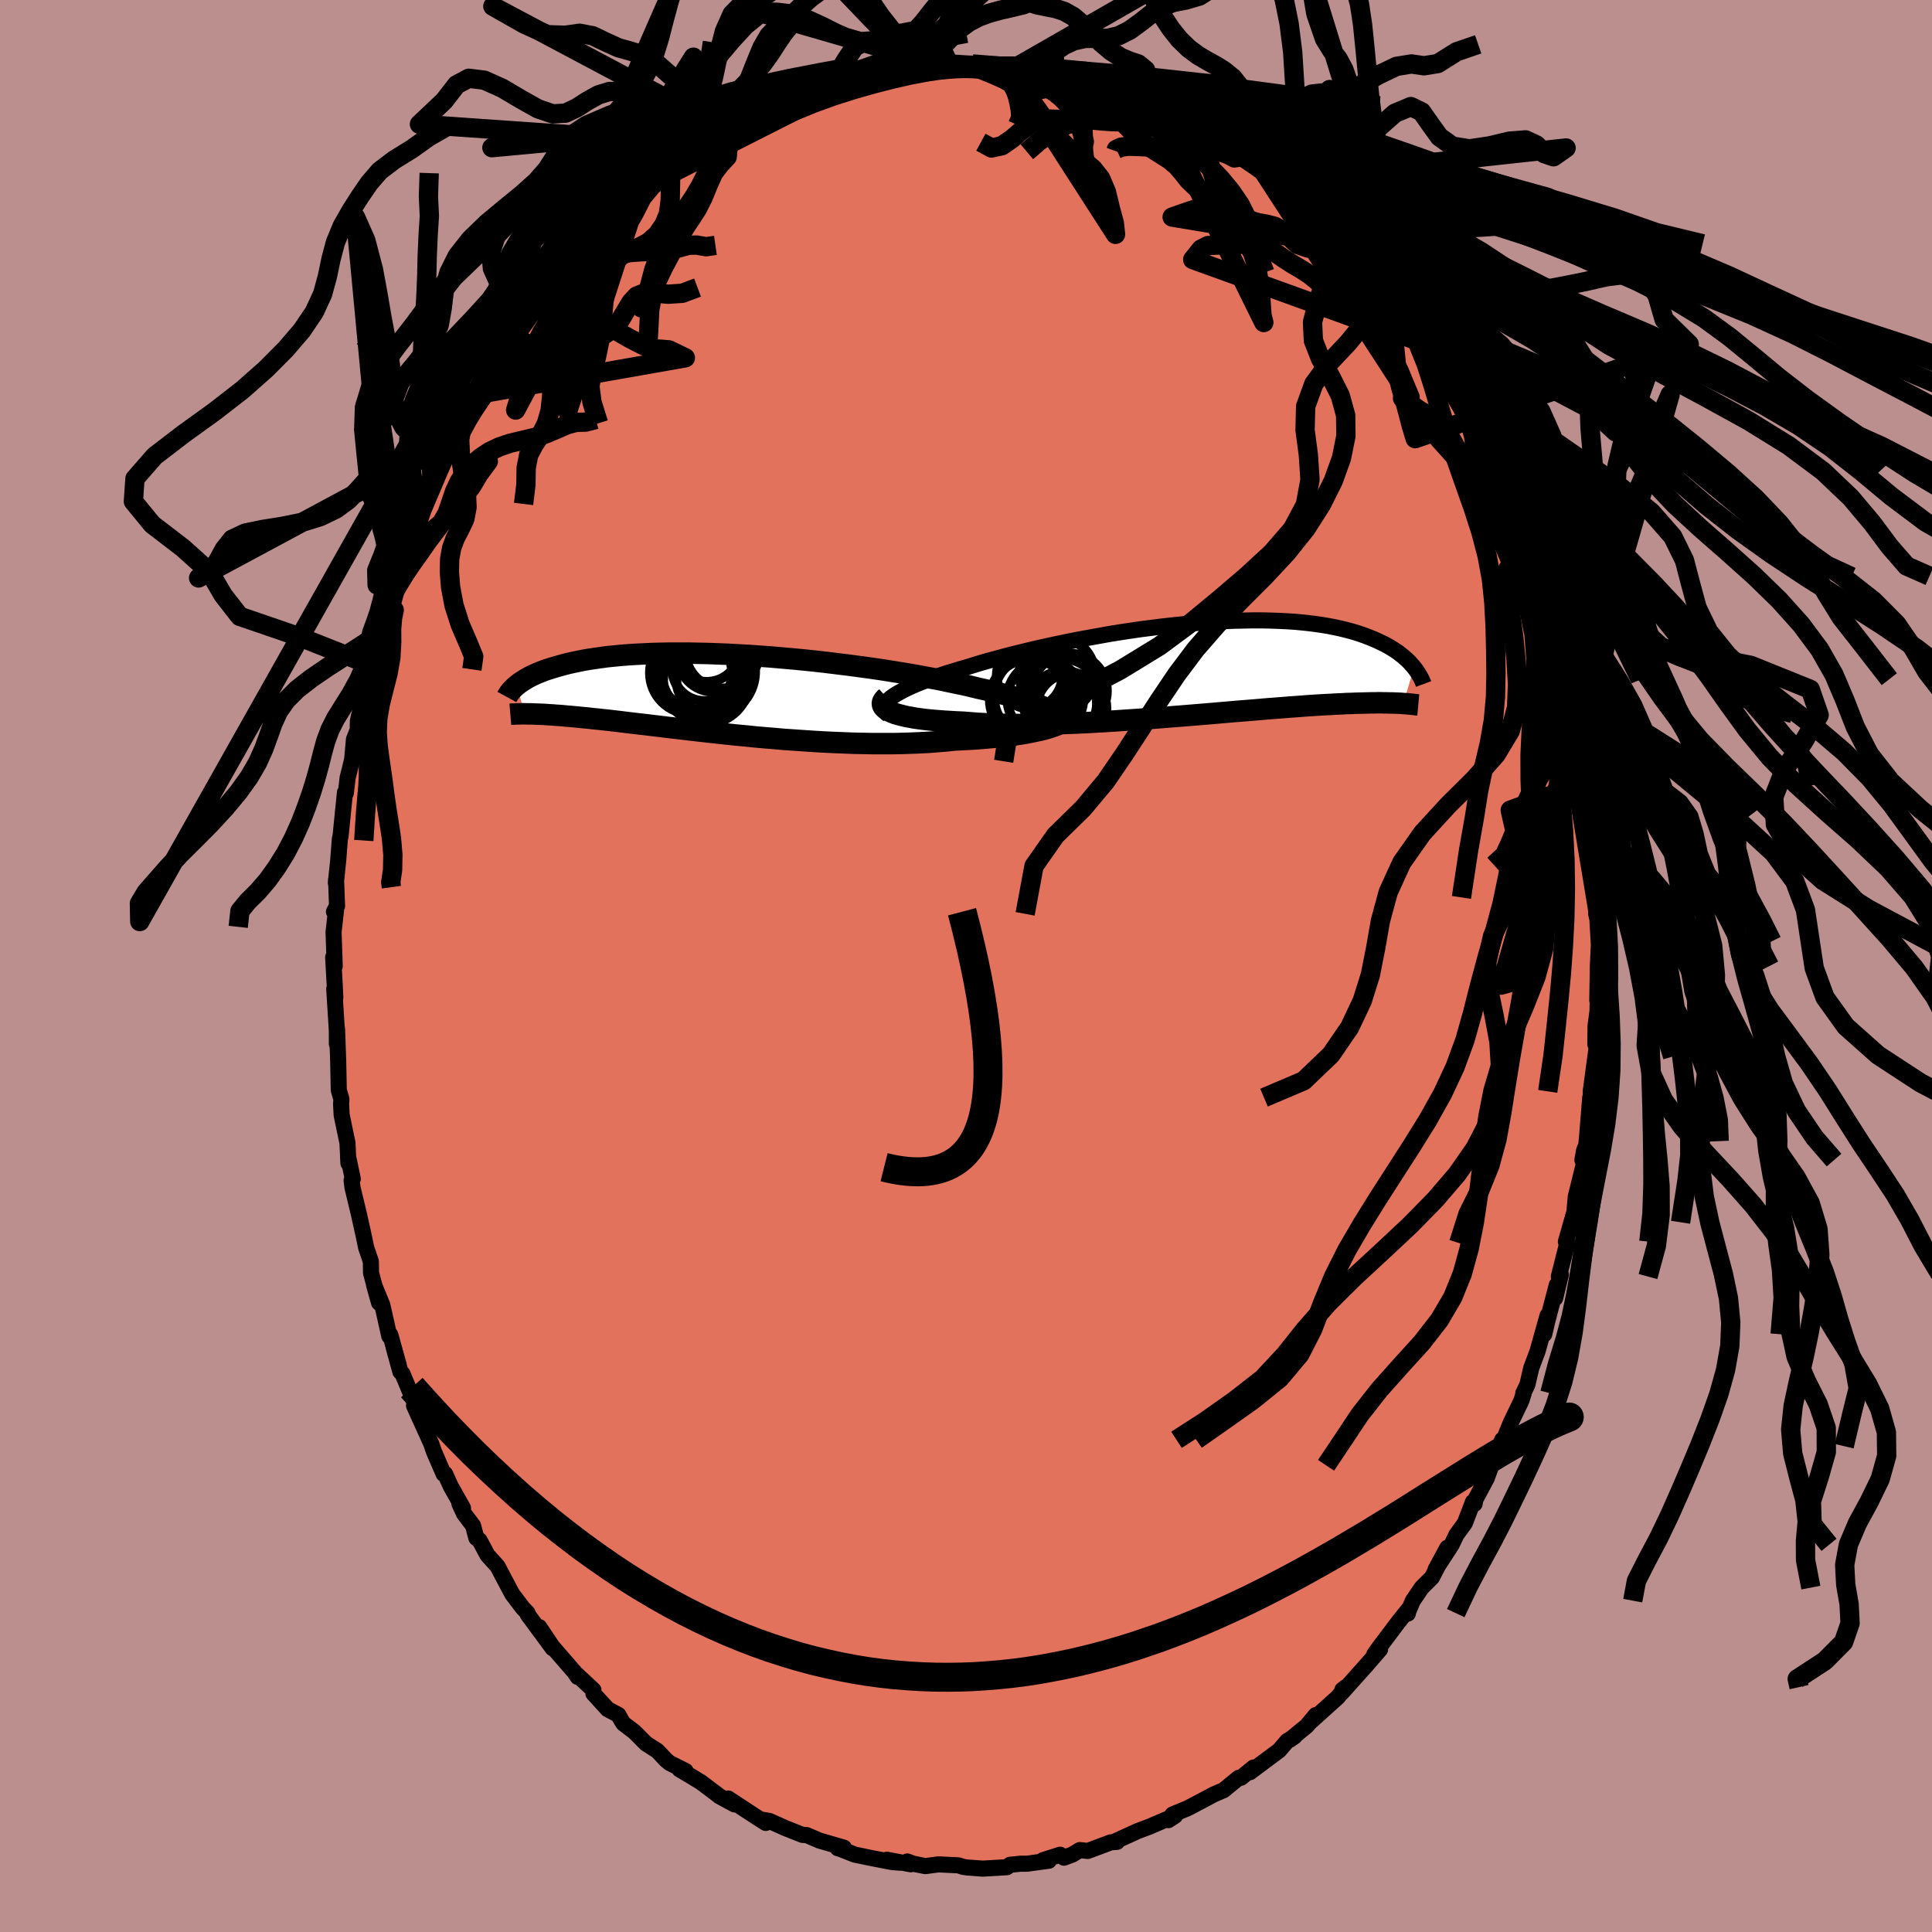 <svg xmlns="http://www.w3.org/2000/svg" width="500" height="500" viewBox="-100 -100 200 200"><defs><clipPath id="c"><path d="m34.11 1.86-.27-.15-.31-.16-.34-.16-.38-.16-.42-.16-.45-.16-.49-.17-.52-.16-.55-.16-.59-.17-.62-.16-.64-.16-.67-.17-.71-.16-.72-.16-.73-.18-.78-.18-.82-.17-.86-.18-.89-.19-.94-.17-.97-.18-1-.18-1.03-.17-1.05-.17-1.08-.17-1.1-.16-1.11-.15-1.12-.15-1.14-.14-1.14-.14-1.15-.13-1.15-.12-1.15-.11-1.14-.1-1.14-.1-1.12-.08-1.12-.08-1.1-.06-1.08-.06-1.06-.04-1.05-.04-1.02-.02-.99-.02h-1.91l-.92.02-.88.02-.86.04-.82.04-.8.05-.76.06-.73.07-.7.07-.66.09-.64.09-.61.09-.57.1-.55.11-.52.11-.49.11-.47.12-.44.12-.42.12-.4.12-.38.12-.36.12-.34.13-.32.13-.3.13-.28.13-.26.13-.25.13-.23.14-.21.13-.2.13-.19.13-.17.13-.16.13.9 2.92.2.01h.43l.23.01.25.01.25.01.27.01.28.01.3.02.31.02.32.02.34.03.36.02.37.03.38.04.41.03.42.04.43.04.46.05.48.04.5.06.52.05.54.06.57.06.59.07.61.07.64.08.66.08.69.08.71.08.74.09.76.09.79.1.8.09.84.1.85.1.87.1.9.1.91.1.93.1.95.1.97.09.97.1 1 .09 1 .08 1.01.09 1.02.07 1.03.07 1.03.07 1.03.06 1.04.05 1.03.04 1.02.04 1.03.02 1.01.02h1.99l.98-.02.96-.03.94-.04.92-.05.89-.07.88-.07.84-.09.77-.04.75-.04.73-.04.71-.06.7-.06.67-.06.65-.07.63-.08.6-.08.57-.08.55-.09.52-.1.48-.1.46-.1.43-.1"/></clipPath><clipPath id="b"><path d="m-32.66 3.07.27-.2.31-.2.36-.2.39-.21.43-.21.46-.21.51-.22.53-.21.57-.22.6-.21.63-.22.66-.22.69-.21.71-.22.74-.21.77-.24.82-.25.85-.24.89-.24.92-.25.96-.24.98-.24 1.01-.24 1.03-.23 1.06-.23 1.07-.22 1.08-.22 1.1-.2 1.11-.2 1.11-.2 1.12-.18 1.12-.17 1.11-.16 1.11-.14 1.11-.14 1.09-.12 1.08-.11 1.07-.1 1.05-.08 1.03-.07 1.02-.06.99-.04.97-.02.94-.02h.92l.89.02.86.03.83.04.81.05.77.07.75.08.71.09.69.1.65.11.62.12.6.13.57.14.53.14.52.15.48.16.46.16.44.17.41.17.4.17.37.18.36.17.33.18.32.18.3.19.28.18.27.19.24.19.24.19.21.19.21.18.19.19.17.19.17.19.15.18-1.11 3.74-.2-.02-.22-.01-.23-.01-.25-.01-.25-.01h-.27l-.28-.01h-.3l-.31-.01h-.33l-.34.01h-.36l-.38.01-.39.01-.41.01-.43.01-.45.02-.46.01-.49.03-.51.02-.54.03-.55.03-.58.03-.61.04-.63.04-.66.05-.68.05-.71.05-.74.06-.76.06-.79.06-.81.07-.83.07-.86.07-.89.07-.9.08-.93.08-.94.08-.96.08-.98.08-1 .08-1.01.08-1.02.08-1.03.08-1.04.08-1.04.07-1.05.07-1.05.07-1.05.06-1.05.06-1.04.05-1.04.04-1.02.04-1.01.03-1 .03-.98.01-.95.01-.94-.01-.91-.01-.88-.02-.86-.04-.82-.04-.79-.06-.75-.06-.71-.03-.68-.04-.66-.04-.63-.05-.61-.05-.58-.06-.55-.07-.52-.07-.49-.09-.45-.08-.42-.1-.39-.1-.35-.1-.31-.12-.28-.12"/></clipPath><linearGradient id="d" x1="0%" x2="100%" y1="0%" y2="0%"><stop offset="0%" style="stop-color:[object Object];stop-opacity:1"/><stop offset="40.6%" style="stop-color:[object Object];stop-opacity:1"/><stop offset="100%" style="stop-color:[object Object];stop-opacity:1"/></linearGradient><filter id="a"><feTurbulence baseFrequency=".05" numOctaves="3" result="noise" type="noise"/><feDisplacementMap in="SourceGraphic" in2="noise" scale="2"/></filter></defs><rect width="100%" height="100%" x="-100" y="-100" fill="#BC8F8F"/><path fill="#E2725B" stroke="#000" stroke-linejoin="round" stroke-width="1.667" d="m65.41 0-.06 3.56.07-1.22-.05 2.35-.2 1.51-.02 1.9.14.26-.46 3.45-.16 1.17.05 2.07-.1-1.42-.34 4.21-.07.7-.23.57-.17.98.15.39-.84 3.42-.23 2.63.32-1.88-1.11 3.89.15.13-.88 3.48.21-.21-.59 2.45.17-1.37-.98 3.73-.32 1.37.34-1.93-1.04 3.71-.65 1.73-.4 1.73-.42.86.04.03-.23.73-1.11 2.31-.99 2.42.11-.66-1.12 2.64-.48 1.33-1.18 2.21-.08.45-.17-.2-.84 2.2-.87 1.19-.5 1.05-1.66 2.55 1.21-2.24-1.58 3.06-1.06 1.06-.92 1.35-.55 1.29.03.05.05-.42-1.08 1.35-2 2.66-.44.62.6-.51-1.43 1.65-2.54 2.84.06-.3.36-.28-.82 1.03-2.91 2.62.62-.76-.93 1.12-1.74 1.43.47-.33-.76.47-.83.97-3.03 2.26.38-.49-1.3 1.06-.24.01-1.56 1.28-.91.39-.1.04-.74.4-1.95 1.03-1.58.65-.44.59.69-.45-1.43.6-1.18.51-1.25.47-2.39 1.09.24.03-.65.05-2.37.89-.83-.09-.78.47-.86.32-.39-.31-1.77.56.6.06-2.25.31h-.66l-1.11.11-.32.25-2.51.15-1.62-.12-.4-.06-.48-.16-2.09-.1-1.35.18-1.26-.25-.61-.23.37.29-2.48-.47 1.43.31-.89-.07-2.23-.43-1.63-.34-1.61-.63-.15-.03.63-.06-2.52-.73-1.33-.57-.43-.02-1.77-.7-1.67-.75-.66-.11.29.32-1.13-.72-2.76-1.81.65.61-1.6-.87-.08-.08-1.79-1.35-1.19-.72-1.03-.61.63.17-1.66-.83-.37-.31-.88-.94-1.19-.76-1.19-1.2-1.14-.87-.2-.31-.32-.58-1.11-.59-1.48-1.62v-.37l-1.92-1.79.3.44-.33-.49-2.3-2.65-1.35-2.02 1.38 2.19-2.58-3.5-.02-.16-.5-.52-1.08-1.43-.82-1.54-.7-1.33-1.05-1.17-.82-1.53-.33-.24-.34-1.28-.94-1.24-.47-1.02.37.44-1.28-2.27-.57-1.26-.15.01-1.02-2.35-.26-.77-1.79-3.96.58 1.3-.03-.42-1.75-4.19-.21-.19-.68-2.47.51 1.78-.88-3.15-.1.15-.72-3.22-.86-2.09.52 1.85-.83-3.08-.02-1.2-.49-1.44-.25-1.22-.52-2.33-.64-2.66-.09-.75.12-.15-.49-2.31.04.7-.1-2.1-.6-2.88-.06-1.12.03-.54-.27-.94-.06-2.99-.12-3.34-.02 1.54V6.67l-.27-4.3.11.91-.06-1.3-.16-2.88.16.93-.12-3.55.25-2.21-.21.11.32-.59-.1-2.74-.02.35.25-2.43.16-2.1.08-.37.45-4.47.09.07.19-1.61.21-.81.26-1.11.18-2.03.39-.98.02-.93.1-.45.62-2.55.69-2.75.41-1.79.81-2.52-.36.89.49-1.6.62-2.75-.46 2.09 1.11-3.51.46-1.06.56-1.91.51-1.77.45-1.31.18.43.13-.89 1.15-2.28 1.35-3.01-1.06 1.94.4-.86 1.54-3.21.59-1.4-.18.46.98-1.7 1.04-2.25-.4.92 1.73-2.89-.03.35 1.45-2.84 1.09-1.44.21-.1.28-.56 1.14-1.3.65-.82-.02-.43.19-.35 2.61-2.75 1.21-1.67-.93 1.14 2.05-2.53.93-.73.33-.44.83-.65-.08-.01 1.62-1.71.49-.45 1.53-1.45 1.8-1.38.31-.05-.43.23 1.7-1.44.39-.27 1.17-.68 2.01-1.65-1.31 1.23 2.56-1.97.1-.23 1.14-.29.6-.71 1.38-.28 1.38-.88 2.22-.98-.71.39.54-.52 2.22-.65.21-.05-.11-.21 1.06-.45 2.9-.59 1.8-.86-1.39.32 2.81-.34 1.43-.59 1.14-.08-.58-.03 1.82.01.87-.11 1.45-.14 1.37-.13.37-.16-.29.27 2.05-.02.63-.25 1.02.04 1.29.34 1.32-.11 1.11-.07 1.52.48.08.12 1.22.08 1.59.27-.99-.04 1.59.07 2.66 1.05-.71-.35 1.24.33 3.01.7-.17.35-.1-.37 2.17 1.24-.23-.26 1.46.47.35.3 2.58 1.09 1.34.74-.67-.15.55.2 1.15.47 2.16 1.6.85.73-.85-.67 1.72.89 1.47 1 2.18 1.92.85 1.04L32-81.42l1.38.97 1.65 1.52.83 1.02.17.06 1.66 1.71.91.64.37.89.54-.15 1.1 1.68.91 1.28 1.19 1.38 1.48 1.32.91 1.2-.39-.26 1.94 2.42-.31-.27 1.02 1.51-.07.03 1.48 2.01-.35-.51 1.7 3.05.36.67.53.59 1 1.88-.41-.58.9 1.19.2 1.03 1.89 3.99-.51-1.32 1.96 4.29-.12-.34.9 2.41.12.44.99 2.6.13-.2.94 2.67-.4-1.2.3 1.44-.02.06 1.83 4.9-.26-.29.41 1.16.26 1.27.92 3.57-.37-1.54.48 1.4.25 1.6.76 3.12-.41-1.4.5 3.29.34 1.1.1.93.39 1.62.14.56.28 3.18-.1-.48.4 2.47-.05.43-.02 1.01.64 5.3-.06 1.7-.07.01.12.51.2 3.5-.03-1.18L65.41 0l-.06 3.56" filter="url(#a)"/><path fill="#fff" d="m-32.66 3.07.27-.2.31-.2.36-.2.39-.21.43-.21.46-.21.51-.22.53-.21.57-.22.6-.21.63-.22.66-.22.69-.21.71-.22.74-.21.77-.24.82-.25.85-.24.89-.24.92-.25.96-.24.98-.24 1.01-.24 1.03-.23 1.06-.23 1.07-.22 1.08-.22 1.1-.2 1.11-.2 1.11-.2 1.12-.18 1.12-.17 1.11-.16 1.11-.14 1.11-.14 1.09-.12 1.08-.11 1.07-.1 1.05-.08 1.03-.07 1.02-.06.99-.04.97-.02.94-.02h.92l.89.02.86.03.83.04.81.05.77.07.75.08.71.09.69.1.65.11.62.12.6.13.57.14.53.14.52.15.48.16.46.16.44.17.41.17.4.17.37.18.36.17.33.18.32.18.3.19.28.18.27.19.24.19.24.19.21.19.21.18.19.19.17.19.17.19.15.18-1.11 3.74-.2-.02-.22-.01-.23-.01-.25-.01-.25-.01h-.27l-.28-.01h-.3l-.31-.01h-.33l-.34.01h-.36l-.38.01-.39.01-.41.01-.43.01-.45.02-.46.01-.49.03-.51.02-.54.03-.55.03-.58.03-.61.04-.63.04-.66.05-.68.05-.71.05-.74.06-.76.06-.79.06-.81.07-.83.07-.86.07-.89.07-.9.08-.93.08-.94.08-.96.08-.98.08-1 .08-1.01.08-1.02.08-1.03.08-1.04.08-1.04.07-1.05.07-1.05.07-1.05.06-1.05.06-1.04.05-1.04.04-1.02.04-1.01.03-1 .03-.98.01-.95.01-.94-.01-.91-.01-.88-.02-.86-.04-.82-.04-.79-.06-.75-.06-.71-.03-.68-.04-.66-.04-.63-.05-.61-.05-.58-.06-.55-.07-.52-.07-.49-.09-.45-.08-.42-.1-.39-.1-.35-.1-.31-.12-.28-.12" filter="url(#a)" transform="translate(24.89 -30.83)"/><path fill="#fff" d="m34.11 1.86-.27-.15-.31-.16-.34-.16-.38-.16-.42-.16-.45-.16-.49-.17-.52-.16-.55-.16-.59-.17-.62-.16-.64-.16-.67-.17-.71-.16-.72-.16-.73-.18-.78-.18-.82-.17-.86-.18-.89-.19-.94-.17-.97-.18-1-.18-1.03-.17-1.05-.17-1.08-.17-1.1-.16-1.11-.15-1.12-.15-1.14-.14-1.14-.14-1.15-.13-1.15-.12-1.15-.11-1.14-.1-1.14-.1-1.12-.08-1.12-.08-1.1-.06-1.08-.06-1.06-.04-1.05-.04-1.02-.02-.99-.02h-1.91l-.92.02-.88.02-.86.04-.82.04-.8.05-.76.06-.73.07-.7.07-.66.09-.64.09-.61.09-.57.1-.55.11-.52.11-.49.11-.47.12-.44.12-.42.12-.4.12-.38.12-.36.12-.34.13-.32.13-.3.13-.28.13-.26.13-.25.13-.23.14-.21.13-.2.13-.19.13-.17.13-.16.13.9 2.92.2.01h.43l.23.01.25.01.25.01.27.01.28.01.3.02.31.02.32.02.34.03.36.02.37.03.38.04.41.03.42.04.43.04.46.05.48.04.5.06.52.05.54.06.57.06.59.07.61.07.64.08.66.08.69.08.71.08.74.09.76.09.79.1.8.09.84.1.85.1.87.1.9.1.91.1.93.1.95.1.97.09.97.1 1 .09 1 .08 1.01.09 1.02.07 1.03.07 1.03.07 1.03.06 1.04.05 1.03.04 1.02.04 1.03.02 1.01.02h1.99l.98-.02.96-.03.94-.04.92-.05.89-.07.88-.07.84-.09.77-.04.75-.04.73-.04.71-.06.7-.06.67-.06.65-.07.63-.08.6-.08.57-.08.55-.09.52-.1.48-.1.46-.1.43-.1" filter="url(#a)" transform="translate(-25.14 -28.19)"/><g fill="none" stroke="#000" transform="translate(24.89 -30.83)"><path stroke-linejoin="round" stroke-width="1.667" d="m-32.89 4.85-.19-.16-.15-.16-.09-.17-.05-.17.01-.18.05-.18.09-.18.14-.19.19-.19.23-.2.27-.2.31-.2.36-.2.39-.21.43-.21.46-.21.51-.22.53-.21.57-.22.6-.21.63-.22.66-.22.69-.21.71-.22.74-.21.77-.24.82-.25.85-.24.89-.24.92-.25.96-.24.98-.24 1.01-.24 1.03-.23 1.06-.23 1.07-.22 1.08-.22 1.1-.2 1.11-.2 1.11-.2 1.12-.18 1.12-.17 1.11-.16 1.11-.14 1.11-.14 1.09-.12 1.08-.11 1.07-.1 1.05-.08 1.03-.07 1.02-.06.99-.04.97-.02.94-.02h.92l.89.02.86.03.83.04.81.05.77.07.75.08.71.09.69.1.65.11.62.12.6.13.57.14.53.14.52.15.48.16.46.16.44.17.41.17.4.17.37.18.36.17.33.18.32.18.3.19.28.18.27.19.24.19.24.19.21.19.21.18.19.19.17.19.17.19.15.18.14.18.13.18.12.18.11.18.1.17.1.17.08.17.08.17.07.16.06.16" filter="url(#a)"/><path stroke-linejoin="round" stroke-width="2.222" d="m-33.13 3.01-.18.16-.13.17-.08.15-.03.16.02.15.06.14.11.14.15.14.19.13.23.12.28.12.31.12.35.1.39.1.42.1.45.08.49.09.52.07.55.07.58.06.61.05.63.05.66.04.68.04.71.03.75.06.79.06.82.04.86.04.88.02.91.01.94.01.95-.01.98-.01 1-.03 1.01-.03 1.02-.04 1.04-.04 1.04-.05 1.05-.06 1.05-.06 1.05-.07 1.05-.07 1.04-.07 1.04-.08 1.03-.08 1.02-.08 1.01-.08 1-.08.98-.08.96-.08.94-.08.93-.08.9-.08.89-.07.86-.07.83-.07.81-.07.79-.06.76-.06.74-.06.71-.05.68-.05.66-.05.63-.04.61-.04.58-.03.55-.03.54-.03.51-.02.49-.03.46-.01.45-.02.43-.01.41-.01.39-.01.38-.01h.36l.34-.01h.33l.31.01h.3l.28.01h.27l.25.01.25.01.23.01.22.01.2.02.2.01.19.01.17.02.17.02.16.01.15.02.14.01.13.02.13.02.11.01" filter="url(#a)"/><circle cx="-14.772" cy="3.683" r="3.432" clip-path="url(#b)" filter="url(#a)"/><circle cx="-17.692" cy="2.928" r="4.31" clip-path="url(#b)" filter="url(#a)"/><circle cx="-14.167" cy="2.353" r="3.87" clip-path="url(#b)" filter="url(#a)"/><circle cx="-15.297" cy=".378" r="3.544" clip-path="url(#b)" filter="url(#a)"/><circle cx="-16.677" cy="3.148" r="3.936" clip-path="url(#b)" filter="url(#a)"/><circle cx="-13.967" cy="4.138" r="3.618" clip-path="url(#b)" filter="url(#a)"/><circle cx="-18.312" cy=".768" r="3.396" clip-path="url(#b)" filter="url(#a)"/><circle cx="-15.007" cy="3.058" r="4.064" clip-path="url(#b)" filter="url(#a)"/><circle cx="-15.457" cy=".663" r="3.906" clip-path="url(#b)" filter="url(#a)"/><circle cx="-18.237" cy="3.258" r="4.194" clip-path="url(#b)" filter="url(#a)"/></g><g fill="none" stroke="#000" transform="translate(-25.14 -28.19)"><path stroke-linejoin="round" stroke-width="2.222" d="m34.56 3.33.14-.14.1-.14.06-.14.01-.14-.02-.15-.07-.15-.11-.15-.15-.15-.19-.15-.22-.16-.27-.15-.31-.16-.34-.16-.38-.16-.42-.16-.45-.16-.49-.17-.52-.16-.55-.16-.59-.17-.62-.16-.64-.16-.67-.17-.71-.16-.72-.16-.73-.18-.78-.18-.82-.17-.86-.18-.89-.19-.94-.17-.97-.18-1-.18-1.03-.17-1.05-.17-1.08-.17-1.1-.16-1.11-.15-1.12-.15-1.14-.14-1.14-.14-1.15-.13-1.15-.12-1.15-.11-1.14-.1-1.14-.1-1.12-.08-1.12-.08-1.1-.06-1.08-.06-1.06-.04-1.05-.04-1.02-.02-.99-.02h-1.91l-.92.02-.88.02-.86.04-.82.04-.8.05-.76.06-.73.07-.7.07-.66.09-.64.09-.61.09-.57.1-.55.11-.52.11-.49.11-.47.12-.44.12-.42.12-.4.12-.38.12-.36.12-.34.13-.32.13-.3.13-.28.13-.26.13-.25.13-.23.14-.21.13-.2.13-.19.13-.17.13-.16.13-.14.12-.14.13-.12.12-.11.12-.1.12-.1.12-.08.12-.07.11-.07.11-.06.11" filter="url(#a)"/><path stroke-linejoin="round" stroke-width="2.222" d="m35.36 2.61-.04.1-.07.11-.12.1-.17.12-.2.11-.24.11-.29.11-.32.11-.35.11-.39.11-.43.1-.46.1-.48.1-.52.1-.55.09-.57.08-.6.08-.63.08-.65.07-.67.06-.7.06-.71.06-.73.04-.75.04-.77.04-.84.09-.88.07-.89.07-.92.05-.94.04-.96.03-.98.02h-1.99l-1.01-.02-1.03-.02-1.02-.04-1.03-.04L10.42 5l-1.03-.06-1.03-.07-1.03-.07-1.02-.07-1.01-.09-1-.08-1-.09-.97-.1-.97-.09-.95-.1-.93-.1-.91-.1-.9-.1-.87-.1-.85-.1-.84-.1-.8-.09-.79-.1-.76-.09-.74-.09-.71-.08-.69-.08-.66-.08-.64-.08-.61-.07-.59-.07-.57-.06-.54-.06-.52-.05-.5-.06-.48-.04-.46-.05-.43-.04-.42-.04-.41-.03-.38-.04-.37-.03-.36-.02-.34-.03-.32-.02-.31-.02-.3-.02-.28-.01-.27-.01-.25-.01-.25-.01-.23-.01h-.43l-.2-.01h-.38l-.17.01h-.32l-.14.01-.14.01h-.14l-.12.01-.12.01" filter="url(#a)"/><circle cx="-1.302" cy="-1.465" r="3.538" clip-path="url(#c)" filter="url(#a)"/><circle cx="-1.532" cy="-2.31" r="4.846" clip-path="url(#c)" filter="url(#a)"/><circle cx="-2.382" cy="-2.885" r="4.53" clip-path="url(#c)" filter="url(#a)"/><circle cx="-2.707" cy="-2.23" r="4.474" clip-path="url(#c)" filter="url(#a)"/><circle cx="-3.332" cy="-2.155" r="4.252" clip-path="url(#c)" filter="url(#a)"/><circle cx="-1.942" cy="-2.57" r="3.324" clip-path="url(#c)" filter="url(#a)"/><circle cx="-1.697" cy="-4.69" r="3.462" clip-path="url(#c)" filter="url(#a)"/><circle cx="-.077" cy="-4.38" r="3.83" clip-path="url(#c)" filter="url(#a)"/><circle cx="-1.742" cy="-1.365" r="4.468" clip-path="url(#c)" filter="url(#a)"/><circle cx="-.967" cy="-3.93" r="3.736" clip-path="url(#c)" filter="url(#a)"/></g><g fill="none" stroke="url(#d)" stroke-linejoin="round" stroke-width="2"><path d="m-2.01-93.11-.04-.86-.61-1.29-.94-.98-1.05-.46-1.04-.05-.99.19-.96.32-.98.35-1.07.24h-1.16l-1.27-.33-1.36-.59-1.41-.71-1.37-.63-1.24-.44-1.05-.26-1.02-.12-1.16-.01-1.12-.11 19.84 5.74-.03-.44-.57-.64-.91-.64-1.05-.43-1.05-.29-1.03-.46-1.07-.91-1.17-1.49-1.3-1.94-1.4-2.06-1.46-1.78-1.5-1.21-1.55-.62-1.56-.38-1.41-.73-.98-1.23-.42-.83 15.56 16.24 1.24-.67.92-1.56.73-2.01.74-2 .86-1.68.98-1.2 1.08-.7 1.14-.19 1.16.23 1.16.44 1.14.27 1.11-.29 1.11-1.09 1.07-1.84.98-2.28.85-2.1 1.14-.98-19.52 17.78.13-.25.85-.19 1.03-.27 1.02-.44.92-.62.83-.79.79-.85.83-.8.92-.67 1.01-.53 1.1-.4 1.16-.32 1.2-.27 1.19-.29 1.06-.47.59-.51M77.97 18.13l-.09-2.2-.44-2.24-.59-2.14-.74-1.98-.9-1.83L74.26 6l-.89-1.66-.69-1.64-.41-1.61-.15-1.58.02-1.53.02-1.47-.23-1.42-.65-1.44-1.15-1.53-1.5-1.68-1.52-1.77-1.21-1.69-.76-1.43-.43-1.05-.21-.33" filter="url(#a)"/><path d="m-15.71-90.68 2.11-1.17 1.14-1.89.93-1.39 1.04-.59 1.1-.07 1.07.12 1.01.02.97-.3.97-.71.96-1.05.92-1.18.88-1.06.85-.83.86-.69.94-.73 1.03-.86 1.14-.83 1.25-.46 1.39-.66" filter="url(#a)"/><path d="m-19.09-89.32 1.39-.71.75-.57.8-.46 1.02-.43 1.18-.41 1.21-.36 1.17-.34 1.13-.35 1.06-.38 1.01-.38.96-.33.94-.28.96-.23 1-.24.98-.28.87-.37.72-.44.69-.43 1.29-.24m64.18 77.54.2 2.03.24 1.27.42 1.24.66 1.43.88 1.66.99 1.75.95 1.71.74 1.58.49 1.45.29 1.41.21 1.42.22 1.47.29 1.52.35 1.53.39 1.52.42 1.52.47 1.56.46 1.45.26.86m-95.67-96.7-1.07.41-.85.53-.73.78-.63 1.1-.56 1.29-.55 1.29-.6 1.19-.63 1.07-.64.97-.6.88-.57.84-.54.88-.57 1.05-.63 1.32-.63 1.65-.52 1.98-.75 1.98 9.69-18.93-.74.4-.83.36-.91.29-.98.11-1.09-.15-1.17-.29-1.16-.23-1.07-.03-.99.15-.97.24-1.03.22-1.16.17-1.27.14-1.35.12-1.34.08-1.29.02-1.21-.09-1.19-.15-1.28-.04-1.62.28-2.53.74 25.18-2.34-1.27-1.42-1.31-1.25-1.12-.35-1.27-.65-1.52-1.28-1.58-1.39-1.46-.91-1.3-.41-1.24-.34-1.3-.59-1.37-.66-1.37-.26-1.48.21-1.85-.06-2.45-1.13-3.19-1.81 24.48 13.01-.22 2.57-.74.8-.67.88-.55 1.22-.53 1.31-.59 1.17-.63.98-.59.88-.55.91-.54 1.01-.57 1.11-.64 1.2-.62 1.31-.51 1.47-.29 1.62-.08 1.62-.07 1.26-.48.17" filter="url(#a)"/><path d="M-28.3-83.85v-.97L-29.64-86l-1.76-1.57-1.71-1.51-1.45-1.02-1.23-.44-1.13.01-1.13.35-1.12.62-1.12.72-1.16.55-1.32.08-1.55-.53-1.78-1-1.91-1.13-1.86-.83-1.6-.2-1.26.67-1.3 1.68-2.55 2.41 29.59 2.06-.67-1.25.7-.52.95-.31.93-.48.9-.86.86-1.35.79-1.74.73-1.85.68-1.65.7-1.2.74-.79.76-.59.78-.65.89-.86 1.21-1.08 1.74-1.27 2.02-1.23 3.17-17.68-1.43 2.27-1.6 1.33-1.32 2.07-1.14 2.61-1.11 2.59-1.1 2.31-1 2.05-.88 1.84-.81 1.53-.83 1.08-.91.59-1 .28-1.03.39-.95.97-.79 1.77-.62 2.39-.53 2.48-.55 2.08-.57 1.65-.46 1.59-.33 1.7-.93 1.44-1.56.95-.06 3.22-.19 1.41-.45 1.09-.72 1.05-.94.82-1.05.54-.99.41-.84.49-.65.72-.48 1.02-.34 1.37-.22 1.67-.17 1.88-.22 1.92-.36 1.77-.44 1.59-.25 1.5.21 1.64.68 2.18" filter="url(#a)"/><path d="m-30.56-82.48-1.23.27-.6.4-.72.52-.95.63-1.09.64-1.12.55-1.09.4-1.02.27-.96.24-.9.34-.9.46-.94.57-.98.62-1.05.75-1.14 1.08-1.22 1.46-.88 1.03m35.07-18.66.21.04-1.05.37-1.28.4-1.12.34-.94.28-.84.25-.81.28-.82.32-.87.38-.93.44-.99.47-1 .49-1 .49-.96.5-.91.5-.86.51-.85.51-.87.52-.89.54-.92.58-.9.61-.74.59-.21.23" filter="url(#a)"/><path d="m-31.83-81.27.19-.23.74-.56.89-.61.9-.62.87-.6.83-.57.82-.53.84-.5.89-.46.96-.44 1.01-.45 1.06-.46 1.03-.47.94-.43.85-.36.84-.29.95-.23.72-.07-15.64 7.93-1.37 1.64-.91 1.78-.81 1.34-.8.85-.76.59-.7.58-.67.7-.62.9-.57 1.14-.52 1.36-.46 1.59-.39 1.74-.27 1.83-.12 1.84.01 1.72-.04 1.5-.16 1.33.07 1.37 7.29-22.42 1.17-.94.56-.68.44-.87.46-1.22.53-1.41.63-1.28.77-.9.88-.52.95-.32.96-.32.96-.49.94-.71.94-.88.95-.97.93-1.02.86-1.04.78-1.09.7-1.09.67-.98.6-.74.49-.64.58-1.3" filter="url(#a)"/><path d="m-45.8-47.83.24-1.97.03-1.77.26-1.34.56-1.06.68-1.02.59-1.16.39-1.36.16-1.54.04-1.62.03-1.58.14-1.46.32-1.28.54-1.11.74-.95.88-.82.92-.77.83-.89.62-1.14.39-1.41.24-1.51.24-1.39.35-1.26.52-1.25.62-.9-11.15 20.84.23-.75.52-1.45.42-1.46.32-1.31.33-1.12.4-1 .47-.93.57-.94.65-1 .72-1.09.74-1.18.7-1.24.64-1.25.62-1.18.61-1.01.61-.77.61-.56.65-.63.85-1.52.66-.99 1-1.08.89-.98.67-.93.54-.95.55-.97.63-.97.72-.99.71-1.06.66-1.21.59-1.35.58-1.42.6-1.37.59-1.34.32-2.08" filter="url(#a)"/><path d="m-20.98-98.88-1.87 1.52-1.36 1.48-1.08 1.27-.9 1.17-.78 1.19-.69 1.25-.65 1.28-.66 1.26-.68 1.19-.71 1.09-.73.97-.69.9-.63.92-.57 1.03-.62 1.16-.77 1.22-.96 1.2-1.03 1.19-1.22 1.36-1.08 1.1-.79-2.86.31-1.04.27-1.6.3-2.05.47-2.05.66-1.75.78-1.32.81-.97.78-.8.73-.84.71-1.03.7-1.3.66-1.56.55-1.79.49-1.9.54-2 .47-1.42-14.5 33.17.01-2.3 1.03-1.66.92-1.38.8-1.15.77-.99.71-.97.64-1.01.6-1.04.65-1 .78-.87.93-.75 1.02-.66 1-.67.89-.76.75-.88.66-1.01.62-1.13.65-1.27.67-1.37.61-1.39.59-1.37 1.2-2.21-16.48 26.27.53-.06 1.21-.22 1.34-.54 1.06-.89.8-1.07.71-1.01.73-.8.77-.59.83-.4.9-.28 1-.18 1.13-.08 1.2-.05 1.17-.07 1.03-.14.85-.22.75-.2.81-.02.97.17.97-.14m89.53 52.48.71-1.87.37-1.69-.34-1.28-.53-1.19-.36-1.25-.04-1.35.33-1.55.68-1.81.95-2.07 1.02-2.22.87-2.23.58-2.13.37-1.98.4-1.88.63-1.88.84-1.95.82-2.02.58-2.13.42-2.24 1-2.31-17.5 61.13.77-.21.71-1.28.77-1.36.8-1.25.8-1.2.71-1.23.49-1.34.15-1.48-.19-1.57-.37-1.59-.28-1.53.04-1.46.4-1.42.56-1.41.47-1.4.28-1.36.48-1.4 1.61-1.61M-46.98-65.03l.53.08 1.32.68 1.59.84 1.25.25.75-.61.52-1.17.64-1.16.97-.61 1.36.12 1.61.72 1.63.93 1.42.73 1.06.35.77.03.82.07 1.69.82-21.77 3.83-.84 1.86-.53 1.38-.22 1.42.08 1.73.3 1.91.31 1.82.07 1.53-.24 1.22-.47 1-.5.95-.38 1.01-.21 1.16-.03 1.35.13 1.6.35 1.85.64 2 .82 1.9.58 1.41-.19 1.32" filter="url(#a)"/><path d="m-27.79-70.23-1.58.59-1.48.1-1.34-.14h-1.08l-.81.32-.61.65-.53.88-.56.95-.7.86-.91.63-1.14.35-1.29.09-1.34-.04-1.26-.02-1.09.12-.88.36-.7.63-.62.84-.64.98-.82.96-1.08.8-1.24.6-1.04.53-.29.06-1.04 2.25-.97.73-.91.51-.93.77-.95.83-1.01.69-1.12.55-1.22.5-1.19.55-1.06.7-.9.85-.86.97-.98 1-1.26.93-1.62.78-1.9.59-2.06.42-2.03.32-1.8.38-1.34.63-.83 1.05-.8 1.47-1.84 1.49 26.19-14.07.73-.55.41-.79.52-.96.61-1 .68-1.02.73-1.03.8-1.03.84-.96.88-.85.88-.7.85-.58.79-.53.73-.56.72-.63.77-.73.89-.79 1.01-.79.99-.7.82-.65 1.13-1.32-5.82-10.94-.89 2.24-.56 1.42-.79 1.36-.85 1.35-.75 1.28-.57 1.22-.44 1.21-.35 1.28-.29 1.37-.33 1.45-.42 1.45-.57 1.37-.71 1.25-.75 1.16-.67 1.16-.45 1.31-.22 1.5-.08 1.56-.19 1.48-.53 1.54-1.09 2.36" filter="url(#a)"/><path d="m-55.48-49.1.21-1.89-.14-1.01-.27-1.53-.29-1.98-.22-2.04-.1-1.91-.01-1.82.02-1.8.08-1.84.13-1.92.14-2.1.1-2.31.06-2.4.1-2.16.12-1.83-.1-2 .08-2.44m-1.19 36.15-.11.34-.39 1.01-.46 1.37-.49 1.47-.46 1.42-.41 1.32-.34 1.24-.26 1.2-.21 1.23-.22 1.33-.24 1.44-.31 1.55-.34 1.6-.34 1.59-.28 1.53-.19 1.43-.08 1.35v1.3l.03 1.26v1.22l-.06 1.17-.11 1.2-.13 1.54-.18 2.83" filter="url(#a)"/><path d="m-56.76-45.93.43-1.27.64-1.52.53-1.24.43-1.02.44-1.01.49-1.08.54-1.13.55-1.12.55-1.09.57-1.05.58-1.05.63-1.06.68-1.12.77-1.26.91-1.49 1.04-1.59M62.75-26.51l1.41 2.04 1.97 1.03 1.4.95.86 1.13.94 1.18 1.36 1.12L72.33-18l1.5 1.15 1.01 1.42.53 1.78.44 2.07.86 2.12 1.57 1.85 2.09 1.45 1.88 1.52.12 2.91M-58.46-41.37l.58-1.66.77-1.1 1-.57 1.02-.48.82-.71.56-1 .39-1.13.38-1.12.48-1.02.61-.93.75-.82.84-.72.93-.62 1.02-.49 1.13-.38 1.22-.29 1.27-.3 1.23-.39 1.14-.48 1.02-.45.95-.25.96-.02 1.08-.28M-60.03-36.8l.84-.05-.17.81-.1 1.15.01 1.39-.09 1.57-.29 1.65-.42 1.64-.39 1.56-.25 1.48-.06 1.4.09 1.35.17 1.31.19 1.29.18 1.28.17 1.31.2 1.39.24 1.5.24 1.61.14 1.65-.03 1.56-.19 1.28.07.51" filter="url(#a)"/><path d="m-59.57-38.89-.08.26.06-1.47-.17-2.04-.45-2.25-.62-2.23-.58-2.05-.37-1.83-.08-1.63.22-1.44.45-1.25.59-1.14.58-1.16.43-1.36.16-1.71-.16-2.07-.39-2.34-.46-2.44-.42-2.46-.48-2.6-.79-3.01-1.07-2.42 3.63 38.64.2.48.59-1.02.78-1.27.83-1.21.76-1.06.65-.94.62-.86.64-.82.68-.85.7-.85.65-.77.62-.7.65-.86.79-1.32.96-1.3-10.12 13.35-1.39-.56-.04-1.5.6-1.48.54-1.52.26-1.55.03-1.53-.08-1.53-.14-1.61-.17-1.73-.23-1.82-.27-1.81-.28-1.81-.12-1.84.13-1.91-.04-1.91-1.49-2.01m2.07 28.87-.53.84-.41.9-.43 1.41-.56 1.67-.73 1.67-.83 1.51-.83 1.32-.74 1.19-.59 1.17-.44 1.19-.34 1.24-.32 1.28-.37 1.35-.44 1.43-.53 1.52-.61 1.59-.72 1.61-.82 1.57-.91 1.46-.96 1.34-1.02 1.18-1.03 1.02-.81.99-.18 1.64" filter="url(#a)"/><path d="m-60.68-34.54-.23.13-1.31.99-1.89 1.22-1.95 1.25-1.74 1.19-1.45 1.13-1.11 1.11-.81 1.16-.57 1.24-.46 1.3-.5 1.36-.64 1.42-.86 1.48-1.12 1.56-1.35 1.62-1.52 1.65-1.61 1.62-1.55 1.54-1.35 1.45-1.16 1.32-1.03 1.18-.68 1.14.04 1.88 27.73-49.23.27.64.21.86-.09 1.33-.22 1.48-.22 1.39-.23 1.28-.27 1.26-.33 1.32-.4 1.39-.41 1.42-.39 1.38-.33 1.29-.29 1.17-.29 1.07-.34.99-.38 1.02-.31 1.34.28 2.08m124.7 6.01.16-2.78 1.5-2.54 1.2-1.95.33-1.45-.37-1.2-.73-1.14-.77-1.22-.61-1.38-.31-1.54.02-1.66.33-1.74.64-1.83.93-2.03 1.16-2.31 1.25-2.58L69-55.14l.68-2.54v-2.18l-.75-2.11-.61-4.32" filter="url(#a)"/><path d="m62.4-28.23.56-1.68.01-1.05-.07-1.08.11-1.42.35-1.73.52-1.97.63-2.13.71-2.22.76-2.18.71-1.97.48-1.65.18-1.39-.03-1.36.07-1.69.55-2.33 1.18-3.1 1.4-4.01M62.4-28.23l.32 1.86-.05 1.26-.22 1.37-.28 1.45-.28 1.42-.23 1.37-.16 1.34-.1 1.3-.11 1.28-.15 1.29-.19 1.38-.18 1.56-.19 1.83-.29 2.06-.45 1.81-.16.72m2.36-24.76-.2-2.88-.18-1.84-.35-1.44-.48-1.37-.51-1.35-.44-1.25-.33-1.14-.25-1.08-.2-1.1-.19-1.19-.21-1.32-.26-1.43-.33-1.49-.43-1.53-.51-1.59-.57-1.67-.57-1.8-.54-1.92-.53-1.85-.67-1.42m11.56-1.35-1.19 1.55-.14 2.29.08 2.14.16 1.91.16 1.78.15 1.66.15 1.5.04 1.39-.24 1.45-.64 1.71-.92 2.03-.9 2.21-.54 2.11-.02 1.74.34 1.47.23 1.81-.53 3.26" filter="url(#a)"/><path d="m61.12-33.26.59 1.93.29.92.26 1.01.27 1.21.26 1.31.25 1.33.25 1.32.25 1.31.25 1.3.24 1.29.23 1.29.22 1.3.2 1.32.19 1.36.17 1.47.17 1.63.18 1.79.18 1.86.15 1.73.13 1.43.11 1.4.17 2.36-5.68-34.3.18 1.34-.25 1.73-.48 1.67-.49 1.5-.36 1.4-.14 1.34.06 1.29.18 1.25.17 1.24.09 1.26-.06 1.29-.25 1.33-.45 1.37-.63 1.4-.7 1.39-.63 1.29-.49 1.15-.47.99-1.09.99M58.6-41.8l3.05-.65 2.85-.06 1.35 1.21.92 1.43.99 1.25.99 1.12.79 1.13.62 1.18.71 1.16L72-32.99l1.68.87 2.01.79 1.84.91 1.37 1.18 1.28 1.3 2.24.97 3.16.83" filter="url(#a)"/><path d="m58.6-41.8.43 1.15.6 1.44.61 1.57.53 1.48.46 1.36.43 1.27.41 1.2.4 1.16.37 1.15.32 1.2.28 1.26.25 1.31.25 1.32.29 1.32.33 1.29.38 1.26.38 1.27.35 1.3.28 1.32.24 1.3.39 1.65L58.6-41.8l5.52-2.33-.16 2.03.53 1.84 1.94.85 2.16.53 1.35.85.41 1.32.08 1.52.46 1.38 1.25 1.06 1.99.8 2.32.69 2.18.8 1.74 1.02 1.24 1.27.93 1.44.93 1.48 1.19 1.47 1.37 1.42 1.03 1.49.4 2.19" filter="url(#a)"/><path d="m59-40.6-.78-1.71-.87-1.02-.92-.92-.83-1.03-.71-1.17-.69-1.25-.74-1.29-.78-1.29-.77-1.28-.7-1.23-.61-1.11-.52-.95-.52-.78-.63-.65-.84-.59-1.16-.67-1.74-1.23 11.75 13.1-.31-.89-.49-1.24-.6-1.39-.67-1.46-.69-1.49-.67-1.43-.63-1.31-.56-1.15-.52-1-.5-.92-.53-.93-.58-1-.64-1.07-.65-1.11-.64-1.04-.59-.89-.31-.51-1.1-5.14.26.38.57.93.51.98.44 1 .41 1.05.46 1.12.51 1.15.57 1.15.59 1.1.59 1.03.54.97.47.95.43 1.04.43 1.21.51 1.43.61 1.59.71 1.7 1.17 2.68-18.4-42.55 1.22 1.88.77 1.6.6 1.65.57 1.62.6 1.45.64 1.33.67 1.33.71 1.39.75 1.43.79 1.43.79 1.39.71 1.36.59 1.35.47 1.37.38 1.35.37 1.26.42 1.15.53 1.04.61 1.01.66 1.08.63 1.22.48 1.43.21 1.71.2 2.12-1.89-3.14.49.59.71.53.74.5.76.56.85.72.97.88 1.05 1.04 1.06 1.15 1.05 1.2 1.04 1.16 1.06 1.1 1.06 1.02 1.04.98.99.92.95.79.88.57.7.33.36.74L47.36-64.5l1.06-.46.78.71.84.88.89.88.78.95.58 1.04.45 1.12.42 1.16.52 1.18.67 1.19.83 1.2.95 1.2 1.02 1.18 1.04 1.16 1.03 1.12.99 1.07.95 1.01.89.93.81.84.72.72.64.64.59.83.72 1.54 1.72 3.2" filter="url(#a)"/><path d="m36.37-108.97-.82 2.45.91 1.69 1.54 1.01 1.35 1.01.88 1.41.5 1.8.32 2.12.24 2.35.24 2.51.25 2.51.3 2.34.39 2.1.42 1.9.41 1.9.34 2.04.29 2.22.31 2.3.39 2.16.49 1.86.51 1.58.44 1.42.34 1.38.34 1.25.61 1.16-11.87-38.34.73 4.27.89 2.59.77 1.24.65.84.59 1.1.54 1.54.46 1.89.41 2.1.35 2.15.36 2.04.44 1.83.59 1.53.79 1.24.98 1.03 1.06 1 .96 1.16.67 1.53.28 1.92-.02 2.14-.04 1.99.1 1.62.31 1.59-23.89-8.63.86-1.08.72-.37 1.04-.05 1.23-.02 1.21-.06 1.06-.03.9.12.81.33.78.49.82.57.87.56.9.53.87.56.82.66.77.78.79.86.9.84 1.07.71 1.27.46 1.4.19 1.4.03 1.19.16.87.51.32.37" filter="url(#a)"/><path d="m46.65-65.74.27-.04 1.23-.4 1.92-.97 2.06-.91 1.71-.26 1.22.47.91.88.88.88.99.66 1.11.51 1.1.61 1.06.89 1.04 1.18 1.08 1.37 1.07 1.47.96 1.56.86 1.51 1.14 1.05 1.75-.07-24.3-12.81 1.59 1 1.57-.36 1.34-.28 1.21.03 1.45-.08 1.9-.42 2.21-.68 2.23-.66 2.06-.49 1.89-.36 1.94-.39 2.16-.49 2.27-.29 1.9.51 1.12 1.71.72 2.49 2.6 2.55-28.37 9.78-.39-1.28-.4-1.53-.36-1.32-.34-1.15-.28-1.13-.18-1.24-.13-1.38-.15-1.42-.28-1.36-.48-1.29-.66-1.25-.79-1.3-.85-1.36-.86-1.32-.78-1.14-.6-.55-17.63-2.92 1.51-.53 1.44-.47 1.07-.17.91.14.93.37 1.01.49 1.03.45.98.3.9.16.83.21.78.43.76.71.84.75 1.07.37 1.39-.24 1.41-.42.77.37m-11.53-46.51 1.49 5.24.54 3.89.3 2.67.5 1.85.69 1.65.73 1.78.67 1.95.6 2.11.49 2.44.37 2.95.21 3.37.05 3.39-.04 2.93v2.26l.26 1.8.68 1.63.88 1.3-2.48-2.54 1.51.72 1.74-.73 1.73-.93 1.45-.36 1.28.04 1.32.03 1.39-.01 1.35.24 1.17.73 1 1.16.94 1.29 1.04 1.06 1.23.62 1.41.18 1.49-.08 1.46-.1 1.34.07 1.23.33 1.23.53 1.37.55 1.6.44 1.7.37 1.82.3 3.03-.47" filter="url(#a)"/><path d="m33.38-80.45 1.46.8 1.88-1.01 2.59-2.63 2.76-2.93 2.33-2.06 1.65-.69 1.11.54.87 1.24.98 1.36 1.34.96 1.78.28 2.07-.31 2.06-.49 1.67-.13 1.13.53.79.89.97.33 1.3-.91L32-81.42l1.15 1.45 1.02 1.35.92 1.02.89.84.84.8.77.84.72.92.69 1.01.71 1.11.73 1.22.73 1.3.71 1.34.64 1.34.55 1.27.48 1.19.45 1.06.44.95.43.88.43 1.04.67 1.61L30.4-82.84l-.89-2.07-.27-2.48-.26-2.04-.54-1.48-.8-1.02-.89-.73-.89-.56-.9-.49-.93-.55-.97-.72-.97-.94-.9-1.13-.82-1.25-.72-1.35-.65-1.47-.66-1.65-.85-1.86-1.26-2.24-1.38-2.96m14.08 25.99-1.15.19-.57-.31-.8-.3-1.01-.13-1.02-.06-.92-.07-.86-.1-.91-.09-1.01-.05-1.06-.01-1.04-.03-.94-.04-.84-.02-.73.09-.5.23-.07.19" filter="url(#a)"/><path d="m53.02-95.41-2.24.77-1.94 1.22-1.43.23-1.3-.19-1.55.25-1.86.89-1.91 1.09-1.66.72-1.25.17-1.01-.12-1.08.12-1.49.68-1.96 1.23-2.16 1.54-1.73 1.56-.39 1.19-4.16-2.8-.42.3-.7.49-1.02.12-1.09-.32-1.02-.49-.94-.4-.88-.21-.87-.04-.88.02-.92-.01-.95-.07-1-.09-1.03.01-1.04.2-1.02.4-.94.51-.85.53-.8.56-.78.68-.45.38" filter="url(#a)"/><path d="m24.02-86.91-.21.11.37.71.57 1.47.55 1.82.52 1.71.57 1.43.64 1.3.73 1.28.74 1.23.68 1.09.52 1.01.34 1.14.25 1.47.22 1.85.13 1.92.19.76-11.08-22.43.94.47 1.25.48 1.03.29.84.23.79.34.84.49.87.58.91.59.95.58.99.57 1.03.6 1.03.61.96.59.85.55.76.55.77.6.83.72.88.76.92.76 1.25 1.03M19.75-89.04l-.64-2.05-.52-1.67-.74-.61-.87-.29-.95-.4-1.01-.64-1.02-.86-1-.99-.98-.97-.94-.79-.93-.52-.92-.29-.93-.18-.97-.2-1.01-.34-1.08-.5-1.12-.64-1.15-.71-1.17-.7-1.14-.7-1.08-.79-.94-.99-.66-1.05-.36-.46m20.67 16.87-.56.78-.74-.3-.75-.38-.9-.09-1.06.3-1.15.54-1.14.55-1.06.36-.97.12-.86-.03-.81-.03-.8.12-.83.4-.9.68-.98.84-1.05.73-1.09.24-1.1-.6" filter="url(#a)"/><path d="m36.34-87.59-.92.31-.58.29-.86-.34-1.12-.69-1.2-.69-1.16-.53-1.11-.36-1.08-.27-1.04-.23-1.02-.21-.99-.18-.98-.16-1.02-.12-1.06-.09-1.1-.09-1.07-.12-1-.18-.9-.19-.85-.13h-.87l-1.05.08-1.42.05-1.57-.06" filter="url(#a)"/><path d="m8.23-92.5 1.15-2.27.77-.53 1.02-.47 1.14-.25 1.15-.01h1.16l1.17-.26 1.17-.59 1.15-.84 1.13-.89 1.11-.72 1.14-.42 1.24-.24 1.42-.41 1.62-1.03 1.62-1.88 1.27-2.32.77-1.32L5.41-93.18l1.03.62.8.31.77.2.77.23.78.29.86.34.94.36 1 .35 1.03.35 1.02.37.95.41.82.45.73.43.7.36.38.07" filter="url(#a)"/><path d="m25.43-79.24-1.5-1.25-.89-.84-.6-.77-.62-.72-.77-.64-.9-.57-.92-.58-.86-.64-.8-.73-.76-.78-.76-.76-.81-.73-.87-.68-.93-.62-.97-.55-.97-.45-.95-.33-.91-.15-.87.05-.84.21-.85.15-.86-.3-.9-1.11-1.02-1.08 11.18 17.37-.12-1.15-.41-1.53-.42-1.73-.6-1.4-.78-.98-.88-.75-.91-.71-.87-.77-.82-.84-.76-.91-.71-1-.72-1.05-.75-1.03-.83-.89-.93-.73-1.03-.58-1.11-.5-1.12-.45-1.04-.64M64.4-16.31l1.69 3.58 4.15 3.72 3.59 3.26 1.9 2.9 1.03 2.72 1.11 2.7 1.42 2.73 1.42 2.77 1.07 2.79.61 2.78.32 2.75.29 2.71.47 2.69.63 2.67.64 2.67.43 2.69.13 2.69-.04 2.69.11 2.66.56 2.58 1.06 2.5 1.23 2.44.83 2.44.01 2.49-.73 2.57-.81 2.53.07 2.35 1.75 2.16" filter="url(#a)"/><path d="m64.4-16.31 2.53 3.59L70.99-9l2.72 3.27.96 2.9.23 2.73.46 2.71.95 2.74 1.23 2.77 1.34 2.8 1.49 2.78 1.75 2.76 1.94 2.72 1.87 2.69 1.46 2.68.81 2.68.19 2.69-.22 2.7-.41 2.68-.47 2.64-.54 2.59-.59 2.52-.53 2.47-.26 2.46.21 2.47.62 2.46.64 2.39.24 2.22-.18 2 .01 1.98.55 2.85" filter="url(#a)"/><path d="m64.4-16.31 1.84 3.61 3.52 3.73 2.36 3.28.57 2.92-.54 2.75-.87 2.73-.69 2.75-.18 2.79.51 2.81 1.27 2.79 1.95 2.77 2.41 2.74 2.55 2.71 2.39 2.7 2.1 2.7 1.8 2.7L87 32.86l1.57 2.67 1.61 2.64 1.63 2.59 1.54 2.54 1.23 2.5.7 2.47.03 2.43-.67 2.4-1.13 2.33-1.23 2.26-.93 2.19-.39 2.11.11 2.06.35 2.02.1 1.97-.67 1.94-1.95 1.96-2.85 1.86.19.85M.04-93.13l2.02-.04L4.3-93l2.13.27 2.1.36 2.23.44 2.46.52 2.7.58 2.87.65 2.9.71 2.74.78 2.49.85 2.25.94 2.12 1.03 2.18 1.11 2.45 1.19 2.85 1.27 3.37 1.35 3.92 1.43 4.46 1.51 4.93 1.6 5.27 1.69 5.45 1.76 5.39 1.82 5.12 1.86 4.67 1.9 4.24 1.94 3.98 2.01 4.03 2.12 4.31 2.25 4.56 2.41 4.47 2.58 3.99 2.73 3.72 2.81 4.41 2.74 4.41 2.72" filter="url(#a)"/><path d="m.04-93.13 1.93-.04 2.19.17 2.18.28 2.12.36 2.17.44 2.3.52 2.45.58 2.54.65 2.55.71 2.47.79 2.37.86 2.29.94 2.26 1.03 2.28 1.12 2.35 1.2 2.44 1.27 2.53 1.36 2.6 1.43 2.65 1.52 2.71 1.61 2.75 1.69 2.82 1.76 2.87 1.83 2.92 1.86 3.03 1.92 3.2 1.96 3.5 2.05 3.89 2.14 4.24 2.28 4.38 2.41 4.14 2.56 3.58 2.67 2.85 2.71 2.22 2.64 1.82 2.44 1.75 2.01 2.36 1.04" filter="url(#a)"/><path d="m-1.72-93.38 1.92.12 2.34.1 2.4.18 2.22.26 2.05.33 2.02.42 2.15.49 2.43.56 2.8.62 3.17.68 3.44.73 3.56.81 3.46.89 3.2.97 2.86 1.07 2.57 1.16 2.43 1.22 2.53 1.28 2.88 1.32 3.4 1.4 3.91 1.48 4.16 1.57 4.1 1.71 4.86 2.21" filter="url(#a)"/><path d="m-5.78-92.84 2.04-.22 1.84-.1 1.85-.01 1.91.07 1.95.17 1.95.24 1.94.33 1.96.4 1.98.48 2.02.55 2.01.6 1.99.67 1.95.73 1.91.8 1.89.88 1.89.97 1.91 1.06 1.91 1.15 1.9 1.22 1.86 1.27 1.82 1.32 1.83 1.38 1.88 1.48 1.88 1.49 1.42 1.15" filter="url(#a)"/><path d="m-5.78-92.84 2.04-.22 1.85-.1 1.86-.01 1.92.08 1.95.17 1.95.25 1.94.33 1.93.42 1.94.48 1.94.56 1.94.62 1.92.68 1.89.75 1.86.82 1.84.9 1.83.99 1.82 1.08 1.82 1.16 1.79 1.23 1.77 1.3 1.75 1.37 1.73 1.44 1.73 1.55 1.75 1.67 1.76 1.8 1.75 1.91 1.7 1.95 1.56 1.83 1.51 1.82" filter="url(#a)"/><path d="m-5.78-92.84 2.07-.22 1.84-.1 1.77-.01 1.78.08 1.79.16 1.75.25 1.7.32 1.67.41 1.68.48 1.7.55 1.7.61 1.67.67 1.6.74 1.51.8 1.43.89 1.36.98 1.32 1.06 1.3 1.16 1.27 1.22 1.22 1.27 1.1 1.33.95 1.4.74 1.49.54 1.57.44 1.71.81 2.22" filter="url(#a)"/><path d="m-7.02-92.82 1.51-.1 1.76-.13 1.86-.08H.1l2.17.08 2.33.16 2.44.26 2.45.33 2.4.41 2.36.49 2.36.56 2.47.63 2.66.69 2.93.76 3.24.84 3.58.92 3.92 1 4.2 1.09L44-83.74l4.42 1.25 4.36 1.32 4.28 1.4 4.28 1.48 4.39 1.58 4.52 1.68 4.5 1.77 4.28 1.83 4 1.86 4.01 1.85 4.44 1.84 5.1 1.91 5.46 2.11 5.61 2.45 6.81 2.63" filter="url(#a)"/><path d="m-7.02-92.82 1.39-.1 1.84-.13 2.07-.08H.54l2.38.08 2.42.16 2.4.25 2.42.34 2.51.41 2.7.49 2.95.55 3.23.63 3.44.69 3.53.76 3.47.83 3.26.91 3.03 1 2.84 1.09 2.86 1.17 3.11 1.24 3.54 1.32 4.04 1.39 4.42 1.48 4.55 1.57 4.45 1.68 4.3 1.77 4.36 1.84 4.7 1.86 5.19 1.84 5.49 1.79 5.58 1.82 5.83 2.06 6.96 2.86" filter="url(#a)"/><path d="m-8.16-92.74 1.11-.11 1.81-.12 1.92-.09 1.95-.04 2.07.02 2.22.08 2.35.17 2.45.23 2.54.31 2.62.38 2.74.46 2.88.53 3.07.61 3.27.7 3.44.79 3.55.87 3.58.95 3.57 1.03 3.61 1.12 3.79 1.23 4.22 1.33 4.76 1.38 4.82 1.33 3.65 1.67" filter="url(#a)"/><path d="m-9.59-92.15 2.06-.45 1.71-.25 1.72-.16 1.9-.09 2.12-.01 2.27.07 2.36.15 2.42.23 2.52.32 2.69.39 2.9.47 3.13.54 3.35.61 3.49.66 3.57.73 3.59.8 3.54.88 3.45.96 3.35 1.07 3.3 1.14 3.44 1.22 3.8 1.27 4.36 1.32 4.88 1.39 4.87 1.48 4.27 1.49 4.79 1.16" filter="url(#a)"/><path d="m-12.4-91.81 3.01-.62 2.18-.31 1.99-.18 1.95-.11 1.96-.04 2.06.02 2.14.1 2.19.17 2.22.25 2.22.32 2.24.4 2.3.48 2.41.56 2.52.64 2.6.74 2.63.81 2.6.91 2.53 1 2.44 1.08 2.38 1.17 2.37 1.25 2.43 1.34 2.57 1.42 2.77 1.49 2.96 1.57 3.07 1.66 3.02 1.76 2.84 1.88 2.59 1.99 2.47 2.03 2.56 1.97 2.77 1.81 3.34 1.79" filter="url(#a)"/><path d="m-11.01-92.13 1.51-.19 1.7-.26 1.69-.23 1.78-.17 1.92-.09 2.05-.02 2.15.05L4-92.9l2.26.22 2.32.3 2.43.38 2.58.46 2.72.52 2.81.59 2.83.65 2.77.7 2.72.76 2.76.84 2.94.94 3.27 1.05 3.67 1.17 4.01 1.25 4 1.19 2.65.46" filter="url(#a)"/><path d="m-15.71-90.68 3.18-.96 2.26-.53 2.12-.35 2.05-.25 1.98-.17 1.97-.1 2-.03 2.07.06 2.12.13 2.18.22 2.19.3 2.21.38 2.22.46 2.25.52 2.26.59 2.3.65 2.32.71 2.36.78 2.41.85 2.5.94 2.58 1.05 2.63 1.16 2.62 1.23 2.52 1.24 2.3 1.23 2.54 1.64" filter="url(#a)"/><path d="m-15.71-90.68 3.26-.96 2.27-.53 2.03-.35 1.99-.25 1.99-.17 2.08-.1 2.22-.02 2.38.06 2.5.15 2.58.22 2.63.31 2.69.39 2.83.46 3 .53 3.17.6 3.25.66 3.23.73 3.08.8 2.96.87 2.94.97 3.14 1.06L44-84.1l3.89 1.22 4.2 1.27 4.4 1.32 4.52 1.39 4.48 1.48 4.17 1.5 4.65 1.16" filter="url(#a)"/><path d="m-16.66-90.02 1.78-.79 2.37-.73 2.28-.53 2.12-.38 2.01-.27 1.95-.19 1.97-.1 2.02-.02 2.08.06 2.12.14 2.18.22 2.24.31 2.35.39 2.45.46 2.55.53 2.6.6 2.61.66 2.63.74 2.69.8 2.85.88 3.1.97 3.37 1.06 3.57 1.15 3.63 1.22 3.57 1.28 3.41 1.34 3.22 1.4 2.99 1.49 2.87 1.58 3.28 1.72 4.87 2.23m-2.85 52.79-7.88 2.88.77 3.42.1 3.47-1.32 3.21-1.38 2.93-.6 2.76.18 2.71.57 2.73.51 2.76.17 2.78-.34 2.77-.89 2.74-1.4 2.71-1.86 2.67-2.26 2.64-2.6 2.65-2.86 2.68-2.93 2.71-2.75 2.73-2.36 2.7-2.08 2.61-2.28 2.45-2.88 2.25-3.01 2.13-3.05 1.97" filter="url(#a)"/><path d="m-21.14-88.21-.9-.71 1.61-.73 2.26-.71 2.55-.65 2.59-.58 2.46-.48 2.28-.37 2.17-.26 2.14-.16 2.2-.08H.51l2.41.08 2.51.15 2.62.23 2.7.31 2.78.38 2.83.46 2.87.55 2.92.62 2.99.72 3.13.8 3.33.89 3.56.98 3.77 1.07 3.86 1.16 3.83 1.24 3.64 1.33 3.4 1.41 3.24 1.48 3.31 1.55 3.63 1.64 4.18 1.74 4.75 1.89 5.2 2.07 5.55 2.23 6.57 2.22" filter="url(#a)"/><path d="m-23.9-87.05 2.29-.96 1.96-.81 1.86-.75 1.87-.71 1.95-.65 2-.59 2.03-.5 2.02-.39 1.99-.29 1.96-.19 1.93-.1 1.94-.03 1.95.04 1.98.11 1.98.19 1.97.25 1.95.33 1.93.41 1.93.47 1.86.53 1.72.57 1.59.64 1.7.74" filter="url(#a)"/><path d="m-24.5-86.34 2.05-1.11 1.95-1 1.74-.83 1.83-.74 2.03-.68 2.15-.61 2.19-.52 2.13-.42 2.06-.32 1.99-.22 1.95-.14 1.96-.04 1.98.03 2.02.12 2.07.19 2.11.29 2.17.36 2.2.44 2.25.51 2.27.58 2.25.64 2.22.7 2.16.76 2.11.84 2.09.94 2.14 1.05 2.23 1.17 2.3 1.26 2.14 1.2.84.47" filter="url(#a)"/><path d="m-24.5-86.34 2.37-1.1 2.35-1 2.02-.83 1.93-.73 2.05-.68 2.23-.62 2.29-.53 2.22-.43 2-.32 1.73-.23 1.49-.15 1.28-.06L.6-93l1.03.1.9.18.77.27.63.34.5.42.38.5.3.57.22.62.16.68.13.73.05.78-.33.75" filter="url(#a)"/><path d="m-24.5-86.34 2.31-1.11 2.04-1 1.83-.83 1.92-.74 2.09-.68 2.19-.61 2.15-.52 2.06-.42 1.93-.32 1.8-.22 1.67-.14 1.55-.04 1.44.03 1.35.12 1.3.19 1.27.29 1.26.36 1.26.44 1.22.51 1.13.58.99.64.78.7.56.76.35.84.17.94.03 1.05.02 1.17.17 1.26.24 1.2-1.34.47" filter="url(#a)"/><path d="m-26.99-85.08-3.41-.69 1.81-.78 3.07-.89 2.75-.88 2.19-.81 1.9-.76 1.93-.69 2.1-.63 2.25-.54 2.33-.44 2.33-.35 2.29-.25 2.27-.16 2.28-.08h2.35l2.46.08 2.57.16 2.69.24 2.81.33 2.97.41 3.12.48 3.21.58 3.11.68 2.8.82m36.89 69.68-4.61 3.04-1.53 2.7.6 2.86 1.02 2.99.5 3.03-.23 3.04L59 1.14l-1.2 3.03-1.28 2.99-1.13 2.93-.84 2.83-.54 2.76-.36 2.71-.29 2.71-.33 2.72-.41 2.74-.53 2.69-.71 2.59-.99 2.45-1.38 2.35-1.82 2.34-2.17 2.39-2.23 2.5-2.03 2.59-1.8 2.71-1.69 2.52m26.81-71.26.38 3.02.49 2.69.57 2.84.49 2.98.33 3.01L66.5-2l.02 3.03-.07 3.03-.12 2.98-.15 2.92-.17 2.83-.2 2.73-.26 2.68-.33 2.68-.39 2.73-.42 2.77-.45 2.75-.43 2.61-.43 2.39-.46 2.2-.6 2.25-.82 2.67-.78 2.97" filter="url(#a)"/><path d="m-30.17-82.75.21-1.69 1.33-1.11 1.42-.94 1.71-.91 1.94-.87 2-.82 1.99-.76 2-.7 2.07-.62 2.16-.55 2.24-.45 2.34-.35 2.45-.25 2.58-.17 2.71-.08 2.81-.01 2.88.08 2.92.16 2.92.24 2.96.33 3.08.4 3.31.49 3.61.58 3.97.68 4.41.82" filter="url(#a)"/><path d="m-30.56-82.48 1.15-.87 1.34-1.04 1.67-1.15 1.81-1.11 1.82-1.01 1.82-.9 1.84-.82 1.91-.74 1.98-.67 2.05-.59 2.11-.5 2.15-.4 2.19-.31 2.21-.21 2.24-.12 2.29-.04 2.32.03 2.36.11 2.38.19 2.42.26 2.47.33 2.56.41 2.65.48 2.71.56 2.72.64 2.76.74 2.92.87 3.04.92 2.06.56" filter="url(#a)"/><path d="m-30.56-82.48 1.15-.86 1.23-1.03 1.52-1.14 1.79-1.11 1.98-1.01 2.08-.9 2.07-.82 2.04-.74 2.01-.67 2-.61 2.01-.52 2.02-.42 2.02-.33 2.03-.22 2.04-.14 2.07-.06 2.13.01 2.19.09 2.22.16 2.2.23 2.09.28 1.9.32 1.96.47" filter="url(#a)"/><path d="m-32.26-81.04-.4-1.72-.27-1.46 1.24-1.18 2.28-1.01 2.72-.94 2.68-.88 2.39-.82 2.12-.77 2.02-.7 2.05-.62 2.15-.55 2.24-.45 2.33-.35 2.42-.26 2.56-.17L-.97-93h2.99l3.2.08 3.39.16 3.55.25 3.75.33 4.04.41 4.41.49 4.72.56 4.74.63 4.51.62 4.48.43" filter="url(#a)"/><path d="m-31.83-81.27-.64-1.06.18-.99 1.66-1.06 1.98-1.11 1.63-1.09 1.32-1 1.3-.91 1.53-.83 1.89-.75 2.23-.67 2.49-.6 2.66-.51 2.72-.42 2.73-.32 2.72-.22 2.76-.14L.17-93l2.96.02 3.09.1 3.19.17 3.24.25 3.31.32 3.47.4 3.76.47 4.06.52 3.87.55 3.09.69" filter="url(#a)"/><path d="m-32.14-81.22.66-.5 1.6-1.19 1.8-1.27 1.78-1.15 1.73-1.03 1.71-.96 1.74-.89 1.79-.83 1.9-.76 2-.7 2.1-.62 2.15-.53 2.15-.44 2.13-.35 2.07-.25 2.05-.16 2.03-.07 2.04.01 2.06.1 2.09.18 2.13.26 2.16.35 2.18.42 2.21.5 2.2.57 2.19.63 2.15.69 2.1.74 2.04.81 2.01.9 2.08 1.02 2.22 1.11 1.91.79" filter="url(#a)"/><path d="m-33.94-79.84 1.86-1.28 1.84-1.12 2.01-1.06 2.1-1.09 2.13-1.1 2.1-1.06 2.05-1 2.01-.92 2.02-.83 2.07-.75 2.11-.67 2.07-.59 1.96-.5 1.81-.41 1.63-.31 1.48-.22 1.38-.13 1.33-.04 1.3.04 1.29.11 1.26.19 1.21.26 1.14.34 1.05.42.97.49.88.57.81.66.72.76.6.86.44.94.31 1 .25.95-.28.6" filter="url(#a)"/><path d="m-35.47-78.39 2.16-1.88 1.5-1.31 1.63-1.27 1.79-1.24 1.85-1.14 1.85-1.04 1.82-.97 1.81-.9 1.84-.83 1.9-.77 1.99-.71 2.07-.63 2.11-.56 2.1-.46 2.07-.36 2.01-.27 1.99-.18 1.97-.09 1.99-.01 2.01.07 2.04.15 2.04.24 2.03.32 2.06.41 2.11.49 2.19.57 2.28.69 2.32.82" filter="url(#a)"/><path d="m-35.96-77.94-3.76-1.63 2.01-1.35 1.98-1.17 1.58-1.09 1.52-1.09 1.52-1.09 1.46-1.06 1.46-1 1.57-.93 1.78-.84 2-.77 2.2-.7 2.36-.63 2.49-.56 2.6-.45 2.71-.36 2.85-.24 3-.16 3.18-.08 3.41-.03 3.83.02 4.37-.03" filter="url(#a)"/><path d="m-37.58-76.23 1.82-2.09 1.34-1.7 1.3-1.44 1.4-1.33 1.51-1.24 1.63-1.15 1.77-1.05 1.89-.98 2.02-.9 2.12-.84 2.19-.77 2.25-.71 2.25-.63 2.22-.54 2.17-.46 2.15-.36 2.16-.26 2.21-.18 2.29-.08 2.38-.01 2.44.09 2.51.16 2.56.25 2.61.34 2.7.41 2.77.49 2.81.57 2.78.62 2.71.68 2.67.73 2.73.8 2.46.75" filter="url(#a)"/><path d="m-37.58-76.23 1.89-2.09 1.75-1.7 1.66-1.44 1.61-1.33 1.62-1.24 1.68-1.15 1.76-1.06 1.83-.97 1.88-.91 1.93-.83 2-.78 2.08-.7 2.16-.63 2.19-.54 2.2-.45 2.15-.36 2.12-.26 2.1-.18 2.09-.08h2.11l2.13.09 2.16.17 2.17.25 2.18.34 2.2.42 2.25.49 2.3.56 2.37.63 2.42.68 2.46.72 2.39.76 2.11.75 1.76.68" filter="url(#a)"/><path d="m-37.5-76.22-1.56-1.68-2.17-1.56.06-1.37 1.7-1.22 2.31-1.14 2.44-1.12 2.49-1.09 2.55-1.05 2.58-1 2.51-.92 2.36-.84 2.24-.76 2.17-.69 2.21-.6 2.32-.52 2.46-.42 2.59-.32 2.68-.23 2.74-.14 2.8-.06 2.85.03 2.91.1 2.97.17 3.02.25 3.09.33 3.18.4 3.31.47 3.44.55 3.59.62 3.86.74 4.57.97 6.57 1.41m20.35 65.72.5 2.36.6 2.92.54 3.29.37 3.33.23 3.18.18 2.97.19 2.84.2 2.78.18 2.77.1 2.78-.03 2.79-.19 2.79-.34 2.76-.46 2.73-.53 2.71-.52 2.69-.47 2.69-.39 2.7-.34 2.7-.31 2.68-.35 2.65-.46 2.59-.61 2.53-.8 2.49-.97 2.47-1.09 2.46-1.14 2.45-1.14 2.37-1.1 2.25-1.1 2.12-1.16 2.14L52 64.23l-1.3 2.76" filter="url(#a)"/><path d="m-38.33-75.57 1.07-1.16 1.64-1.62 1.68-1.57 1.69-1.44 1.75-1.35 1.82-1.25 1.87-1.15 1.88-1.07 1.89-.98 1.87-.91 1.9-.84 1.93-.78 1.99-.71 2.05-.63 2.09-.55 2.1-.46 2.07-.37 2.05-.27 2.01-.18 1.99-.09 2.01-.01 2.02.08 2.05.16 2.06.24 2.1.33 2.13.41 2.18.49 2.21.57 2.23.62 2.2.67 2.21.74 2.61 1" filter="url(#a)"/><path d="m-38.66-75.13 1.25-1.28 1.43-1.49 1.45-1.46 1.43-1.36 1.42-1.23 1.47-1.16 1.61-1.13 1.77-1.09 1.91-1.06 2-.99 2.02-.93 2.02-.85 2-.77 2.01-.7 2.03-.62 2.04-.53 2.06-.43 2.05-.34 2.05-.25 2.06-.15 2.07-.07 2.12.01 2.18.08 2.21.16 2.21.24 2.17.3 2.21.39 2.54.54 3.66.83" filter="url(#a)"/><path d="m-39.59-74.4-.46-1.09 1.79-1.33 2.1-1.51 1.94-1.5 1.79-1.44 1.7-1.34 1.66-1.26 1.59-1.16 1.52-1.07 1.48-.99 1.54-.92 1.67-.85 1.88-.79 2.07-.72 2.23-.64 2.29-.57 2.29-.48 2.27-.38 2.25-.28 2.27-.2 2.33-.11 2.42-.02 2.51.06 2.56.14 2.58.22 2.62.31 2.76.4 2.96.46 2.23.29" filter="url(#a)"/><path d="m-41.64-71.87.87-2.46-.38-1.82.44-1.61 1.08-1.48 1.26-1.36 1.33-1.25 1.44-1.17 1.55-1.13 1.67-1.1 1.79-1.06 1.92-1.01 2-.93 2.03-.86 2.04-.78 2.11-.71 2.3-.64 2.55-.56 2.79-.46 2.93-.35 2.96-.26 2.91-.16 2.93-.08 3.09-.02 3.42.05 3.72.15 3.69.35" filter="url(#a)"/><path d="m-44.53-68.59 1.92-3.19.47-1.97.02-1.52.19-1.44.74-1.46 1.28-1.45 1.64-1.42 1.79-1.35 1.85-1.27 1.89-1.18 1.94-1.08 2.01-1.01 2.03-.94 2.02-.86 2.04-.81 2.15-.76 2.43-.7 2.71-.64 2.84-.55 2.66-.41 2.4-.28 2.52-.21" filter="url(#a)"/><path d="m-44.7-67.81.37-1.73 1.75-2.17 1.42-1.88.95-1.63.77-1.52.87-1.49 1.16-1.47 1.48-1.41 1.73-1.34 1.88-1.27 1.94-1.17 1.96-1.09 1.97-1.01 2.03-.93 2.11-.87 2.21-.79 2.3-.72 2.37-.65 2.4-.57 2.4-.47 2.37-.39 2.36-.28 2.36-.2 2.42-.11 2.52-.02 2.64.06 2.73.15 2.8.23 2.86.32 2.97.4 3.16.49 3.41.57 3.72.69 4.07.83" filter="url(#a)"/><path d="m-44.7-67.81 1.06-1.72 1.26-2.17.91-1.87.94-1.62 1.23-1.52 1.55-1.49 1.79-1.46 1.93-1.41 1.97-1.35 1.93-1.27 1.83-1.17 1.74-1.1 1.7-1.01 1.72-.93 1.8-.87 1.93-.8 2.09-.73 2.22-.66 2.31-.59 2.35-.49 2.31-.4 2.25-.3 2.21-.2 2.2-.13 2.26-.03 2.37.04 2.46.13 2.41.2 2.03.23 1.3.23m52.23 70.15 1.06 2.7.44 2.75.85 2.76 1.61 2.87 2.16 2.97 2.2 3.01 1.85 3.04 1.49 3.04 1.35 3.03 1.47 2.99 1.62 2.92 1.61 2.84 1.4 2.76 1.12 2.72.94 2.71.94 2.73 1.06 2.74 1.11 2.71 1.01 2.6.8 2.44.66 2.33.73 2.31.85 2.39.44 2.48-.64 2.58-.81 3.41" filter="url(#a)"/><path d="m-48.07-63.59.97-1.57.29-1.67-.45-1.77-.95-1.81-.82-1.81-.14-1.77.57-1.71 1.02-1.61 1.2-1.52 1.29-1.41 1.43-1.31 1.68-1.23 1.99-1.17 2.26-1.12 2.47-1.07 2.61-1.02 2.66-.95 2.63-.88 2.55-.81 2.43-.73 2.37-.66 2.47-.58 2.71-.49 3.01-.37 3.23-.27 3.29-.17 3.3-.09 3.57-.01 4.19.17" filter="url(#a)"/><path d="m-49.52-60.75 1.84-3.03 1.36-2.01 1.34-1.87 1.43-1.9 1.5-1.89 1.53-1.79 1.56-1.69 1.57-1.59 1.61-1.53 1.63-1.48 1.67-1.41 1.69-1.35 1.74-1.27 1.77-1.19 1.8-1.11 1.85-1.02 1.89-.95 1.94-.88 2-.8 2.06-.74 2.11-.67 2.12-.58 2.12-.49 2.08-.4 2.03-.31 1.98-.21 1.95-.12 1.97-.04 1.99.05 2.02.13 1.98.21 1.92.31 2.05.44 3.13.78" filter="url(#a)"/><path d="m-49.49-61.1 1.27-2.11 1.15-1.81 1.09-1.77 1.21-1.78 1.37-1.81 1.5-1.8 1.56-1.77 1.56-1.7 1.51-1.62 1.44-1.52 1.38-1.41 1.34-1.32 1.35-1.24 1.4-1.18 1.48-1.12 1.61-1.07 1.74-1.02 1.88-.95 2.01-.88 2.13-.8 2.23-.73 2.29-.65 2.35-.57 2.38-.47 2.37-.38 2.33-.26 2.3-.18 2.29-.09 2.38-.02 2.55.05 2.64.15 2.35.35" filter="url(#a)"/><path d="m-51.22-58.21 1.65-2.76 1.26-2.5.59-2.12.46-1.97.88-1.92 1.46-1.88 1.85-1.79 2-1.69 1.95-1.6 1.78-1.54 1.59-1.48 1.4-1.42 1.27-1.35 1.22-1.28 1.26-1.19 1.4-1.12 1.6-1.03 1.82-.95 2.04-.88 2.24-.82 2.37-.74 2.47-.68 2.52-.59 2.52-.51 2.49-.41 2.46-.31 2.43-.22 2.47-.13 2.58-.04 2.77.03 3.01.14 3.1.22 2.48.24" filter="url(#a)"/><path d="m-50.82-59.13 1.15-1.98.96-1.92.86-1.82.71-1.76.51-1.77.32-1.79.23-1.78.21-1.76.27-1.7.36-1.64.47-1.53.55-1.43.68-1.32.87-1.22 1.23-1.17 1.69-1.13 2.14-1.11 2.33-1.09 2.17-1.01 1.78-.9 1.33-.76.16-.51" filter="url(#a)"/><path d="m-51.86-56.88.91-1.78 1.04-2.32.97-2.29.89-2.11.71-1.99.45-1.93.31-1.87.41-1.79.75-1.69 1.17-1.6 1.47-1.54 1.58-1.48 1.55-1.43 1.47-1.38 1.41-1.3 1.38-1.22 1.41-1.12 1.47-1.05 1.61-.96 1.83-.89 2.08-.82 2.33-.78 2.67-.76 3.23-.74 3.28-.43" filter="url(#a)"/><path d="m-51.86-56.88-1.27-1.81-1-2.35-.45-2.31-.43-2.13-.12-2.01.65-1.95 1.46-1.87 1.86-1.79 1.78-1.7 1.53-1.62 1.39-1.54 1.55-1.49 1.94-1.42 2.35-1.35 2.62-1.27 2.66-1.2 2.5-1.11 2.28-1.03 2.1-.96 2.03-.88 2.1-.81 2.26-.74 2.46-.66 2.64-.59 2.82-.49 2.95-.4 3.05-.31 3.13-.21 3.21-.12 3.32-.03 3.46.05 3.59.13 3.68.22 3.74.31 3.92.4 4.17.46 2.85.29" filter="url(#a)"/><path d="m-52.66-55.64-5.58-1.34 1.64-1.83 2.38-2.15 1.67-2.19 1.19-2.09 1.11-2.01 1.18-1.93 1.23-1.88 1.23-1.79 1.24-1.7 1.31-1.61 1.4-1.54 1.49-1.49 1.59-1.44 1.69-1.38 1.8-1.31 1.87-1.23 1.88-1.14 1.87-1.05 1.84-.97 1.84-.9 1.83-.79 1.64-.66.93-.62" filter="url(#a)"/><path d="m-54.79-51.03 1.57-3.32 1.15-2.26 1.13-2.11 1.19-2.16 1.19-2.16 1.13-2.09 1.04-2.01.95-1.95.92-1.88.94-1.79 1.03-1.71 1.16-1.62 1.32-1.54 1.47-1.5 1.59-1.44 1.71-1.4 1.83-1.32 1.91-1.23 1.96-1.15 1.97-1.05 1.96-.99 1.89-.92 1.71-.78 2.04-.61" filter="url(#a)"/><path d="m-55.19-50.17-.34-3.08-2.66-2.52-1.24-2.4.85-2.27 1.74-2.09 1.49-1.96.82-1.86.32-1.82.21-1.8.46-1.79.88-1.76 1.35-1.71 1.7-1.65 1.86-1.55 1.78-1.45 1.49-1.34 1.09-1.24.75-1.17.67-1.15.99-1.13 1.68-1.11 2.4-1.04 2.66-.94 3.18-.97" filter="url(#a)"/><path d="m-55.19-50.17.7-3.11-.42-2.56-.37-2.42.55-2.27 1.48-2.12 1.95-1.97 1.93-1.89 1.61-1.85 1.17-1.82.79-1.79.55-1.76.5-1.69.65-1.62.92-1.53 1.28-1.44 1.59-1.35 1.79-1.26 1.86-1.2 1.83-1.14 1.78-1.08 1.78-1.03 1.88-.96 2.09-.89 2.36-.81 2.63-.74 2.85-.67 2.98-.58 3.04-.48 3.05-.39 3.01-.27 2.98-.18 3.05-.09 3.3-.04 3.78.02 4.22-.03" filter="url(#a)"/><path d="m-56.94-46.36-.05-1.6-.26-2.19-.31-2.13-.12-2.09.13-2.08.45-2.11.89-2.14 1.39-2.12 1.8-2.08 1.94-2.03 1.79-1.96 1.43-1.9 1-1.81.65-1.72.51-1.64.61-1.57.94-1.51 1.36-1.46 1.69-1.4 1.83-1.33 1.84-1.25 1.81-1.15 1.9-1.07 2.07-.99 2.1-.93 1.77-.78 1.56-.62" filter="url(#a)"/><path d="m-58.46-41.37-.1-2.78-1.75-2.22-1.19-2.18-.38-2.27-.24-2.34-.23-2.36.08-2.32.68-2.24 1.24-2.13 1.51-2.03 1.52-1.94 1.4-1.88 1.33-1.84 1.39-1.8 1.54-1.76 1.72-1.71 1.82-1.64 1.82-1.55 1.76-1.46 1.73-1.36 1.77-1.28 1.86-1.21 1.99-1.16 2.05-1.11 2.04-1.05 2-.99 2.03-.91 2.22-.83 2.57-.77 2.93-.72 3.15-.68 3.11-.6 1.95-.36" filter="url(#a)"/><path d="m-58.46-41.37.5-2.77-.23-2.19-.02-2.16.51-2.25.92-2.32 1.15-2.35 1.27-2.32 1.37-2.24 1.46-2.13 1.52-2.01 1.5-1.93 1.41-1.86 1.28-1.83 1.18-1.8 1.13-1.77 1.14-1.73 1.22-1.67 1.38-1.58 1.54-1.48 1.7-1.36 1.74-1.24 1.71-1.16 1.67-1.15 1.7-1.18 1.85-1.22 2.31-1.14" filter="url(#a)"/><path d="m-60.19-36.14-.09-1.84.61-2.77.62-2.69.43-2.48.28-2.35.31-2.32.54-2.32.87-2.34 1.14-2.3 1.33-2.24 1.44-2.13 1.5-2.04 1.55-1.94 1.57-1.88 1.57-1.84 1.54-1.81 1.5-1.78 1.48-1.74 1.49-1.68 1.52-1.6 1.51-1.49 1.46-1.37 1.34-1.23 1.24-1.14 1.3-1.13 1.59-1.24 1.75-1.22" filter="url(#a)"/><path d="m-60.32-35.43-.27-1 .63-1.93.97-2.47 1.02-2.55.98-2.46.97-2.39.98-2.34 1.02-2.35 1.09-2.33 1.18-2.3 1.24-2.23 1.31-2.14 1.34-2.05 1.37-1.96 1.4-1.9 1.45-1.84 1.49-1.82 1.55-1.77 1.6-1.73 1.64-1.66 1.65-1.58 1.64-1.48 1.61-1.38 1.6-1.27 1.6-1.2 1.66-1.16 1.77-1.15 1.92-1.12 2.03-1.05 2.13-.95 2.41-.98m-44.2 58.85-7.59-3-6.06-2.08-1.7-2.18-1.41-2.41-2.76-2.48-3.18-2.44-1.95-2.38.16-2.36 2.04-2.34 3.04-2.33 3.19-2.3 2.87-2.23 2.43-2.15 2.04-2.05 1.68-1.96 1.28-1.9.85-1.84.5-1.82.37-1.78.46-1.75.7-1.69.91-1.6.96-1.5.94-1.37 1.08-1.25 1.5-1.14 1.83-1.13 1.73-1.24 2.15-1.23M63.16-25.11l-2 1.89-.86 2.11-1.48 2.45-1.34 2.82-.8 3.08-.54 3.17-.64 3.1-.8 2.97-.82 2.86-.75 2.79-.7 2.77-.78 2.77-1.02 2.78-1.3 2.78-1.54 2.75-1.69 2.72-1.73 2.69-1.71 2.66L41 26.72l-1.57 2.69-1.37 2.72-1.13 2.73-1.03 2.72-1.34 2.62-2.06 2.46-2.81 2.27-3.02 2.14-2.83 1.98" filter="url(#a)"/><path d="m61.12-33.26 4.08 2.24 1.99 2.53.28 2.75.25 2.88.83 2.91 1.39 2.92 1.75 2.93 1.87 2.95 1.7 2.99 1.28 3.02.76 3.05.28 3.04-.07 3.03-.3 3-.38 2.94-.39 2.88-.3 2.82L76 18.4l.09 2.76.34 2.74.58 2.71.7 2.66.69 2.6.53 2.53.24 2.48-.1 2.46-.44 2.48-.7 2.51-.9 2.55-1 2.55-1.05 2.52-1.06 2.47-1.07 2.41-1.14 2.38-1.23 2.32-1.08 2.13-.38 2.04" filter="url(#a)"/><path d="m60.86-34.53 1.02 3.35 1.82 2.52 3.15 2.44 4 2.41 3.87 2.46 2.89 2.6 1.61 2.79.56 2.96-.04 3.06-.16 3.04.07 2.97.58 2.87 1.21 2.81 1.75 2.78 2.05 2.77 2.06 2.79 1.89 2.78 1.73 2.76 1.73 2.72 1.8 2.68 1.74 2.64 1.52 2.63 1.37 2.66 1.63 2.72 2.04 2.8 1.46 2.9-.37 2.52M60.45-35.69l9.11 2.25 11.69 2.32 6.15 2.48.92 2.66-1.63 2.79-1.96 2.84-1.11 2.85.17 2.86 1.66 2.88 3.27 2.92 4.72 2.96 5.62 3L104.7.13l4.82 3.03 3.68 3.03 2.9 2.98 2.95 2.9 3.69 2.73 4.38 2.49 3.99 2.35 2.88 2.65 6.52 4.24" filter="url(#a)"/><path d="m60.45-35.69 1.14 2.26 2.05 2.32 2.17 2.49L68-25.95l2.44 2.79 2.94 2.85 3.46 2.85 3.62 2.87 3.15 2.89 2.18 2.93 1.11 2.96.45 3 .46 3.03 1.11 3.03 2.16 3.01 3.34 2.97 4.41 2.88 5.2 2.73 5.48 2.57 5.01 2.5 3.76 2.67 2.25 3.09.51 2.87" filter="url(#a)"/><path d="m58.6-41.8 1.07 2.29 1.57 2.82 1.22 2.72.76 2.61.5 2.62.41 2.7.41 2.78.45 2.83.5 2.86.56 2.88.63 2.91.7 2.94.77 2.98.78 3.01.7 3.03.57 3.04.39 3.02.24 2.96.17 2.88.16 2.76.21 2.63.26 2.6.22 2.72.01 2.99-.39 3.17-.87 3.2M57.93-43.07l-1.83 1.96-.12 2.08.36 2.37.35 2.49.25 2.5.15 2.46-.09 2.43-.65 2.43-1.47 2.45-2.26 2.56-2.73 2.71-2.65 2.89-2.13 3.03-1.4 3.06-.81 2.99-.5 2.85-.54 2.73-.84 2.68-1.3 2.75-1.94 2.83-2.82 2.7-4.11 1.75" filter="url(#a)"/><path d="m56.94-45.67 1.19 2.05.95 2.03.8 2.31.8 2.53.82 2.59.81 2.62.79 2.65.76 2.7.77 2.77.79 2.82.79 2.86.79 2.88.76 2.91.72 2.94.68 2.98.59 3.01.47 3.04.32 3.04.19 3.03.11 2.99.09 2.9.08 2.76.05 2.6.04 2.52.01 2.69-.1 3.09-.32 2.9M54.08-52.47l2.16 3.4 2.16 2.73 2.63 2.38 2.81 2.31 2.54 2.4 1.96 2.49 1.38 2.57 1.07 2.63L72-28.89l1.7 2.73 2.3 2.78 2.77 2.83 2.96 2.87 2.91 2.9 2.78 2.94 2.72 2.96 2.74 3 2.73 3.02L98.17.18l2.14 3.04 1.57 3.01 1.03 2.96.75 2.89.81 2.81 1.1 2.75 1.4 2.72 1.59 2.78 1.64 2.85 1.63 2.87 1.66 2.74 1.76 2.39 1.88 1.73 2.39.47" filter="url(#a)"/><path d="m52.5-56.17 2.21 4.08 2.83 3.11 2.7 2.65 1.66 2.43.67 2.35.34 2.34.59 2.4 1.09 2.44 1.48 2.46 1.56 2.47 1.39 2.47 1.09 2.48.87 2.52.83 2.62.99 2.74 1.29 2.88 1.56 2.99 1.7 3.02 1.66 2.99 1.46 2.89L81.64.97l.9 2.77.67 2.77.6 2.81.81 2.84 1.34 2.82 1.89 2.79 2.01 2.32M52.5-56.17l1.58 4.07 1.19 3.1 1.03 2.64.89 2.42.75 2.33.63 2.34.54 2.38.44 2.43.35 2.45.28 2.46.25 2.45.27 2.45.3 2.49.32 2.57.3 2.72.24 2.88.15 3.02.04 3.07-.06 3.02-.15 2.87-.2 2.73-.25 2.67-.29 2.8-.33 3.06-.55 3.73" filter="url(#a)"/><path d="m52.5-56.17 2.88 4.1 2.35 3.12 1.99 2.67 1.66 2.44 1.53 2.37 1.62 2.36 1.76 2.41 1.83 2.46 1.76 2.48 1.65 2.48 1.53 2.5 1.44 2.51 1.33 2.58 1.14 2.67.88 2.78.6 2.88.39 2.96.32 2.98.39 2.96.56 2.92.72 2.86.8 2.83.78 2.81.69 2.8.53 2.81.32 2.78.09 2.75-.1 2.7-.15 2.66v2.64l.25 2.67.38 2.71.17 2.87-.31 3.77m-32.27-94.9.53 1.9.37 2.89.63 2.87.91 2.65 1.04 2.48 1.05 2.4.97 2.38.78 2.41.51 2.45.19 2.47-.06 2.48-.21 2.48-.21 2.51-.12 2.56.01 2.65.11 2.76.14 2.88.09 2.97-.02 2.99-.16 2.97-.3 2.91-.41 2.85-.48 2.81-.51 2.8-.49 2.81-.46 2.82-.44 2.81-.5 2.76-.73 2.68-1.03 2.55-1.24 2.49-.96 3.01" filter="url(#a)"/><path d="m48.42-62.97 1.75 3.05 1.48 2.53 1.47 2.55 1.5 2.68 1.44 2.69 1.3 2.6 1.12 2.49.98 2.4.9 2.37.87 2.39.86 2.42.87 2.44.83 2.45.76 2.44.69 2.43.62 2.43.55 2.5.53 2.63.51 2.87.53 3.13.54 3.3.54 3.24.53 2.87.36 2.07M46.34-66.01l2.23 1.64 4.52 2.1 4.04 2.34 2.37 2.48 1.15 2.58.81 2.65 1.11 2.65 1.66 2.59 2.13 2.52 2.39 2.45 2.4 2.42 2.27 2.43 2.08 2.44 1.95 2.45 1.93 2.47 1.99 2.47 2.14 2.48 2.3 2.52 2.45 2.6 2.6 2.72 2.68 2.88 2.71 3.01 2.6 3.07 2.43 3.03 2.36 2.9 2.62 2.76 3.14 2.7 3.44 2.81 2.77 3.08 2.75 3.75" filter="url(#a)"/><path d="m46.65-65.74 1.07 1.5 1.47 1.8 1.5 1.83 1.49 1.87 1.44 2.01 1.33 2.2 1.23 2.38 1.2 2.48 1.2 2.51 1.22 2.5 1.17 2.49 1.08 2.49.94 2.52.8 2.56.72 2.6.7 2.66.72 2.71.78 2.77.81 2.81.82 2.86.8 2.89.76 2.93.73 2.96.71 2.99.67 3.03.62 3.06.54 3.07.46 3.06.4 3.03.36 2.95.3 2.79.22 2.58.02 2.41-.3 2.69-.66 4.28M44.71-68.16l7.11 1.91.32 1.91.43 2.13 1.64 2.32 2.61 2.47 3.33 2.58 3.8 2.63 3.79 2.63 3.21 2.6 2.21 2.52 1.22 2.48.64 2.45.66 2.44 1.19 2.46 1.97 2.46 2.7 2.48 3.16 2.5 3.25 2.51 3.01 2.57 2.62 2.66 2.26 2.75 2.09 2.87 2.15 2.96 2.45 3 2.87 2.99 3.27 2.92 3.49 2.85 3.41 2.81 3.1 2.8 2.77 2.83 2.56 2.85 2.42 2.85 2.21 2.84 2.05 2.87.39 3.16" filter="url(#a)"/><path d="m45.1-67.9 1.6 1.83 2.02 1.73 1.84 1.77 1.39 1.78 1.13 1.83 1.24 1.94 1.57 2.13 1.91 2.31 2.09 2.45 1.99 2.48 1.64 2.46 1.23 2.42.93 2.41.83 2.44.97 2.48 1.25 2.52 1.56 2.55 1.79 2.59 2.01 2.7 2.29 2.89 2.64 3.07 2.48 3.29" filter="url(#a)"/><path d="m42.71-70.42 2.33 2.24 1.59 1.95 1.48 1.84 1.62 1.81 1.77 1.82 1.92 1.89 2.07 2.01 2.21 2.17 2.25 2.32 2.11 2.43 1.9 2.47 1.72 2.48 1.65 2.47 1.75 2.47L71-37.56l2.04 2.52 2.03 2.57 1.94 2.62 1.88 2.68 1.99 2.74 2.31 2.8 2.76 2.83 3.15 2.86 3.28 2.88 3.08 2.93 2.56 2.95 1.85 2.98L100.9-1l-.52 4.56" filter="url(#a)"/><path d="m41.52-71.8 1.88 2.1 1.3 1.72 1.13 1.73.98 1.88.83 2.06.72 2.24.7 2.39.77 2.51.85 2.59.91 2.6.91 2.57.81 2.52.64 2.45.44 2.41.25 2.41.13 2.43.06 2.44.03 2.47-.05 2.45-.22 2.42-.42 2.38-.56 2.37-.53 2.47-.44 2.76-.61 3.44-.74 4.89" filter="url(#a)"/><path d="m40.61-73.08 2.04 2.45 1.91 2.21 1.68 1.99 1.48 1.87 1.33 1.82 1.25 1.81 1.21 1.86 1.19 1.96 1.2 2.12 1.2 2.29 1.19 2.41 1.16 2.47 1.1 2.46 1.04 2.42.98 2.42.94 2.44.92 2.49.91 2.52.91 2.53.92 2.55.93 2.68.91 2.9.87 2.84" filter="url(#a)"/><path d="m38.97-74.61 1.85 1.82 1.87 2.12 1.72 2.11 1.53 1.98 1.34 1.89 1.2 1.83 1.11 1.82 1.06 1.85 1.04 1.95 1.07 2.11 1.1 2.27 1.12 2.4 1.1 2.47 1.06 2.46.98 2.41.92 2.38.86 2.43.83 2.5.79 2.53.71 2.47.61 2.31.48 1.99M38.6-75.5l1.44 1.41 1.84 1.99 2.06 1.98 2.51 1.88 3.3 1.86 4.2 1.93 4.91 2.07 5.11 2.21 4.74 2.36 4.03 2.48 3.25 2.56 2.75 2.59 2.64 2.57 2.89 2.52 3.23 2.45 3.36 2.41 3.07 2.41 2.41 2.42 1.69 2.46 1.43 2.47 1.91 2.47 2.98 2.43 3.92 2.36 3.92 2.26 3.03 2.23 4.11 2.41" filter="url(#a)"/><path d="m37.69-76.14 2.08 1.58 1.73 1.89 1.72 2.05 1.77 2.07 1.75 2 1.64 1.93 1.52 1.88 1.45 1.89 1.44 1.95 1.47 2.05 1.46 2.17 1.38 2.3 1.24 2.4 1.07 2.45.92 2.47.82 2.49.8 2.49.86 2.51.96 2.54 1.1 2.59 1.24 2.64 1.33 2.69 1.36 2.75 1.31 2.8 1.16 2.85.96 2.88.74 2.9.59 2.95L74.1-7l.55 3.03.55 3.08.39 3.1.09 2.99-.23 2.9" filter="url(#a)"/><path d="m36.03-77.85 1.61 1.9 1.53 1.84 1.36 1.95 1.01 1.94.3 1.88-.69 1.87-1.58 1.94-1.94 2.06-1.62 2.2-.85 2.34-.06 2.46.34 2.55.17 2.59-.48 2.58-1.34 2.51-2.12 2.45-2.6 2.4L26.28-38l-2.92 2.41-3.32 2.46-4.07 2.49-4.76 2.5-4.43 2.49-2.55 2.39-.33 2.07" filter="url(#a)"/><path d="m35.86-77.91-1.11 1.65 1.36 1.7 1 1.88-.04 2-.66 2.02-.54 1.99.09 1.92.74 1.89 1.07 1.88.97 1.93.56 2.03.03 2.15-.46 2.29-.86 2.38-1.22 2.44-1.58 2.47-1.96 2.46-2.3 2.47-2.49 2.49-2.45 2.51-2.23 2.56-1.96 2.61-1.8 2.67-1.78 2.74-1.83 2.81-1.94 2.84-2.35 2.81-2.85 2.79-2.23 3.18-.92 4.95M32-81.42l3.49 2.02 2.93 1.73 2.95 1.75 3.83 1.83 4.54 1.89 4.55 1.9 3.9 1.9 2.89 1.93 1.93 1.99 1.31 2.1 1.16 2.22 1.39 2.35 1.84 2.46 2.3 2.53 2.67 2.57 2.97 2.57 3.23 2.53 3.47 2.48 3.7 2.45 3.85 2.43 3.85 2.45 3.64 2.46 3.21 2.47 2.58 2.46 1.94 2.44 1.5 2.4 1.47 2.4 1.94 2.47 2.99 2.78 4.53 3.45 6.32 4.91" filter="url(#a)"/><path d="m33.43-79.88 1.06.44 2.2 1.39 2.49 1.67 2.66 1.79 2.97 1.89 3.34 1.96 3.61 1.99 3.6 1.97 3.34 1.93 2.84 1.91 2.23 1.91 1.66 1.96 1.26 2.05 1.17 2.16 1.38 2.27 1.82 2.37 2.3 2.44 2.67 2.46 2.82 2.47 2.77 2.48 2.57 2.5 2.27 2.53 1.91 2.57 1.49 2.62L91-27.47l1.07 2.74 1.45 2.81 2.22 2.84 3.07 2.86 3.6 2.88 3.42 3.02 2.32 3.2 1.5 2.24" filter="url(#a)"/><path d="m32.58-80.92.65.43 1.68 1.29 1.86 1.56 1.82 1.7 1.75 1.81 1.7 1.86 1.61 1.9 1.53 1.9 1.49 1.92 1.49 1.99 1.52 2.09 1.54 2.21 1.53 2.34 1.48 2.45 1.4 2.53 1.31 2.57 1.24 2.57 1.2 2.52 1.2 2.48 1.21 2.44 1.23 2.43 1.23 2.43 1.19 2.47 1.13 2.48 1.04 2.48.92 2.44.81 2.38.71 2.27.62 2.25.6 2.42" filter="url(#a)"/><path d="m30.4-82.84 3.98 1.93 1.41 1.39 1.68 1.51 2.07 1.65 2.08 1.78 1.88 1.88 1.69 1.94 1.59 1.98 1.57 1.96 1.6 1.94 1.68 1.91 1.81 1.93 1.96 1.98 2.09 2.05 2.14 2.17 2.08 2.27 1.88 2.37 1.59 2.43 1.26 2.46.96 2.48.78 2.48.76 2.51.88 2.54 1.07 2.58 1.21 2.63 1.23 2.68 1.13 2.75.98 2.8.89 2.85.91 2.87 1.04 2.89 1.23 2.95 1.42 2.96 1.44 2.66 1.06 2.12" filter="url(#a)"/><path d="m28.93-83.84 2.44 1.89 1.77 1.33 1.72 1.39 1.78 1.54 1.87 1.67 1.94 1.77 1.93 1.84 1.84 1.87 1.71 1.88 1.61 1.89 1.56 1.95 1.57 2.05 1.6 2.16 1.67 2.3 1.73 2.43 1.77 2.54 1.75 2.61 1.7 2.6 1.6 2.54 1.47 2.43 1.36 2.34 1.25 2.33 1.16 2.46 1.06 2.75 1.22 3.59" filter="url(#a)"/><path d="m28.93-83.84 2.43 1.91 1.74 1.35 1.83 1.42 1.95 1.57 1.97 1.69 1.97 1.8 1.98 1.86 2.05 1.9 2.12 1.91 2.14 1.96 2.06 2.02 1.94 2.12 1.8 2.23 1.71 2.35 1.67 2.45 1.66 2.53 1.63 2.55 1.58 2.56 1.46 2.53 1.31 2.5 1.17 2.47 1.09 2.46 1.08 2.46 1.15 2.47 1.25 2.47L73-27.83l1.35 2.47 1.29 2.49 1.2 2.54 1.1 2.67 1.02 2.89.95 3.13.82 3.32.67 3.28.7 2.92L83.18 0" filter="url(#a)"/><path d="m19.75-89.04 2.59 1.1 1.95.98 1.69 1.09 1.71 1.2 1.76 1.27 1.8 1.31 1.81 1.37 1.84 1.45 1.87 1.53 1.91 1.64 1.92 1.73 1.89 1.8 1.83 1.84 1.76 1.88 1.7 1.92 1.68 1.97 1.65 2.06 1.65 2.17 1.64 2.3 1.61 2.42 1.57 2.53 1.5 2.61 1.44 2.61 1.36 2.56 1.27 2.45 1.19 2.37 1.15 2.34 1.19 2.48 1.35 2.76 1.76 3.61" filter="url(#a)"/><path d="m16.35-90.49 2.04.94 2.58 1.01 2.84 1.03 2.77 1.07 2.67 1.14 2.76 1.23 3 1.32 3.14 1.4 3.03 1.48 2.75 1.55 2.5 1.63 2.48 1.72 2.8 1.8 3.3 1.88 3.8 1.92 4.12 1.93 4.21 1.92 4.13 1.89 3.97 1.87 3.79 1.86 3.65 1.91 3.48 2.03 3.29 2.22 3.14 2.46 3.2 2.66 3.54 2.66 4.14 2.37 5.86 1.79" filter="url(#a)"/><path d="m16.45-90.12 3.59.71 3.24.72 2.52.82 2.39.95 2.52 1.07 2.81 1.16 3.2 1.24 3.57 1.3 3.81 1.37 3.97 1.44 4.12 1.53 4.3 1.62 4.45 1.72 4.43 1.78 4.17 1.84 3.7 1.87 3.14 1.91 2.68 1.96 2.49 2.04 2.59 2.15 2.94 2.28 3.35 2.42 3.72 2.55 4.04 2.63 4.48 2.66 5.3 2.6 6.46 2.43 7.18 2.26 6.16 2.3 4.02 3.39" filter="url(#a)"/><path d="m9.82-92.23 1.22.27 1.92.53 2.1.62 2.35.68 2.73.78 3.06.88 3.13.97 2.94 1.05 2.6 1.13 2.28 1.22 2.14 1.31 2.18 1.39 2.43 1.47 2.78 1.54 3.14 1.63 3.46 1.71 3.66 1.8 3.75 1.86 3.77 1.91 3.72 1.93 3.68 1.93 3.69 1.9 3.82 1.88 4.11 1.88 4.51 1.92 4.87 2.03 4.96 2.23 4.81 2.47 4.71 2.65 5.08 2.68 5.45 2.38 3.34 1.8" filter="url(#a)"/><path d="m9.82-92.23 1.19.27 2.07.52 2.43.6 2.54.67 2.49.75 2.3.86 2.08.94 1.95 1.02 2.02 1.1 2.27 1.19 2.54 1.27 2.69 1.35L39-80.26l2.28 1.49 1.9 1.56 1.66 1.65 1.74 1.75 2.14 1.87 2.68 1.98 3.1 2.01 3.12 1.94 2.8 1.78 2.96 1.77" filter="url(#a)"/><path d="m7.01-92.58 2.19.3 1.92.38 2.26.51 2.65.6 2.85.68 2.82.78 2.63.88 2.37.96 2.14 1.05 1.95 1.14 1.9 1.22 1.94 1.3 2.09 1.39 2.29 1.47 2.47 1.55 2.61 1.63 2.67 1.71 2.69 1.8 2.67 1.86 2.6 1.91 2.52 1.92 2.39 1.93 2.2 1.91 2.03 1.89 1.91 1.9 1.97 1.95 2.25 2.07 2.66 2.23 3 2.43 3.12 2.58 3.05 2.56 3.08 2.33 3.43 1.92 3.34 1.54" filter="url(#a)"/><path d="m6.93-92.7 1.78.27 1.99.43 2.02.54 2.12.6 2.18.65 2.16.71 2.1.77 2.11.85 2.23.93 2.43 1.03 2.64 1.11 2.82 1.2 2.93 1.26 2.97 1.34 2.94 1.41 2.9 1.5 2.88 1.59 2.93 1.69 3.12 1.76 3.45 1.83 3.87 1.85 4.25 1.86 4.44 1.89 4.4 1.95 4.22 2.06 4.15 2.19 4.24 2.29 4.06 2.46 3.26 3.53" filter="url(#a)"/><path d="m6.93-92.7 1.6.27 2.5.44 2.64.54 2.32.61 2.02.66 1.91.72 1.96.79 2.06.87 2.16.95 2.25 1.05 2.36 1.13 2.45 1.21 2.54 1.3 2.55 1.36 2.52 1.45 2.46 1.54 2.42 1.62 2.41 1.7 2.46 1.77 2.54 1.83 2.61 1.88 2.65 1.93 2.69 1.99 2.75 2.07 2.83 2.18 2.96 2.29 3.09 2.42 3.15 2.53 3.1 2.6 2.87 2.61 2.46 2.58 1.96 2.47 1.52 2.39 1.35 2.37 1.54 2.49 2.17 2.77 2.82 3.63" filter="url(#a)"/><path d="m4.3-93.11 2.12.34 1.73.36 1.81.45 1.93.53 1.98.59 1.98.66 1.95.71 1.92.79 1.91.86 1.91.94 1.92 1.04 1.93 1.12 1.92 1.21 1.88 1.28 1.86 1.36 1.83 1.43 1.81 1.52 1.8 1.61 1.79 1.7 1.76 1.76 1.71 1.83 1.64 1.87 1.57 1.91 1.48 1.96 1.43 2.04 1.38 2.14 1.37 2.28L54-56.4l1.4 2.55 1.4 2.67 1.39 2.7 1.31 2.65 1.2 2.43 1.01 2 .61 1.04" filter="url(#a)"/><path d="m4.3-93.11 2.18.34 1.84.35 1.98.44 2.23.52 2.4.59 2.42.65 2.3.7 2.12.77 2 .84 1.94.92 1.97 1.02 1.99 1.11 2.01 1.18 2.01 1.26 2.05 1.32 2.13 1.4 2.29 1.48 2.48 1.58 2.67 1.69 2.79 1.77 2.77 1.83 2.62 1.85 2.37 1.84 2.17 1.83 2.19 1.89 2.51 2.1 3.06 2.45 3.55 2.61" filter="url(#a)"/><path d="m2.98-93 2.24.06 1.99.28 1.9.35 1.91.42 1.94.5 1.97.58 1.98.66 2 .74 2.02.84 2.07.93 2.1 1.01 2.13 1.1 2.17 1.18 2.19 1.26 2.18 1.35 2.15 1.42 2.12 1.49 2.09 1.57 2.1 1.65 2.12 1.76 2.14 1.87 2.2 1.98 2.29 2.02 2.32 1.95 2.1 1.79 1.49 1.78" filter="url(#a)"/><path d="m.67-93.38 3.01.24 2.98.22 2.8.29 2.66.35 2.38.42 2.15.5 2.18.58 2.49.66 2.84.76 3.1.84 3.23.94 3.34 1.02 3.55 1.1 3.85 1.19 4.14 1.28 4.33 1.36 4.34 1.43 4.24 1.52 4.16 1.59 4.16 1.68 4.33 1.78 4.57 1.86 4.75 1.94 4.66 1.97 4.19 1.96 3.58 1.91 3.43 1.87 4.21 1.79 5.49 1.63 6.7 1.34" filter="url(#a)"/></g><path fill="none" stroke="#000" stroke-linejoin="round" stroke-width="3" d="M-8.48 20.83Q7.66 24.885-.41-5.618" filter="url(#a)"/><path fill="#D77F8C" stroke="#000" stroke-linejoin="round" stroke-width="3" d="m-57.37 43.64 1.62 1.8 1.61 1.74 1.61 1.67 1.6 1.61 1.6 1.54 1.59 1.48 1.59 1.43 1.58 1.36 1.57 1.3 1.57 1.24 1.56 1.19 1.55 1.12 1.55 1.08 1.54 1.02 1.53.96 1.53.91 1.52.86 1.51.81 1.51.76 1.5.71 1.49.66 1.48.61 1.48.57 1.47.52 1.46.47 1.45.44 1.45.39 1.44.34 1.43.31 1.42.27 1.41.23 1.41.19 1.4.15 1.38.11 1.38.08 1.38.05 1.36.01 1.35-.02 1.35-.05 1.33-.09 1.33-.11 1.32-.14 1.31-.17 1.3-.2 1.29-.23 1.28-.25 1.27-.27 1.26-.3 1.25-.32 1.24-.34 1.23-.36 1.22-.38 1.21-.41 1.2-.41 1.19-.44 1.18-.45 1.17-.47 1.16-.48 1.15-.5 1.13-.51 1.13-.52 1.12-.53 1.1-.54 1.09-.55 1.08-.56 1.07-.56 1.06-.57 1.05-.58 1.04-.58 1.02-.58 1.01-.58 1-.59.99-.59.98-.58.96-.59.95-.58.94-.58.93-.58.91-.57.9-.57.89-.56.88-.55.86-.54.85-.53.84-.52.82-.52.81-.49.8-.49.78-.47.77-.46.76-.44.74-.42.73-.41.72-.38.7-.37.68-.35.68-.32.66-.31.64-.27.63-.26-.63.26-.64.27-.66.31-.68.32-.68.35-.7.37-.72.38-.73.41-.74.42-.76.44-.77.46-.78.47-.8.49-.81.49-.82.52-.84.52-.85.53-.86.54-.88.55-.89.56-.9.57-.91.57-.93.58-.94.58-.95.58-.96.59-.98.58-.99.59-1 .59-1.01.58-1.02.58-1.04.58-1.05.58-1.06.57-1.07.56-1.08.56-1.09.55-1.1.54-1.12.53-1.13.52-1.13.51-1.15.5-1.16.48-1.17.47-1.18.45-1.19.44-1.2.41-1.21.41-1.22.38-1.23.36-1.24.34-1.25.32-1.26.3-1.27.27-1.28.25-1.29.23-1.3.2-1.31.17-1.32.14-1.33.11-1.33.09-1.35.05-1.35.02-1.36-.01-1.38-.05-1.38-.08-1.38-.11-1.4-.15-1.41-.19-1.41-.23-1.42-.27-1.43-.31-1.44-.34-1.45-.39-1.45-.44-1.46-.47-1.47-.52-1.48-.57-1.48-.61-1.49-.66-1.5-.71-1.51-.76-1.51-.81-1.52-.86-1.53-.91-1.53-.96-1.54-1.02-1.55-1.08-1.55-1.12-1.56-1.19-1.57-1.24-1.57-1.3-1.58-1.36-1.59-1.43-1.59-1.48-1.6-1.54-1.6-1.61-1.61-1.67-1.61-1.74" filter="url(#a)"/></svg>